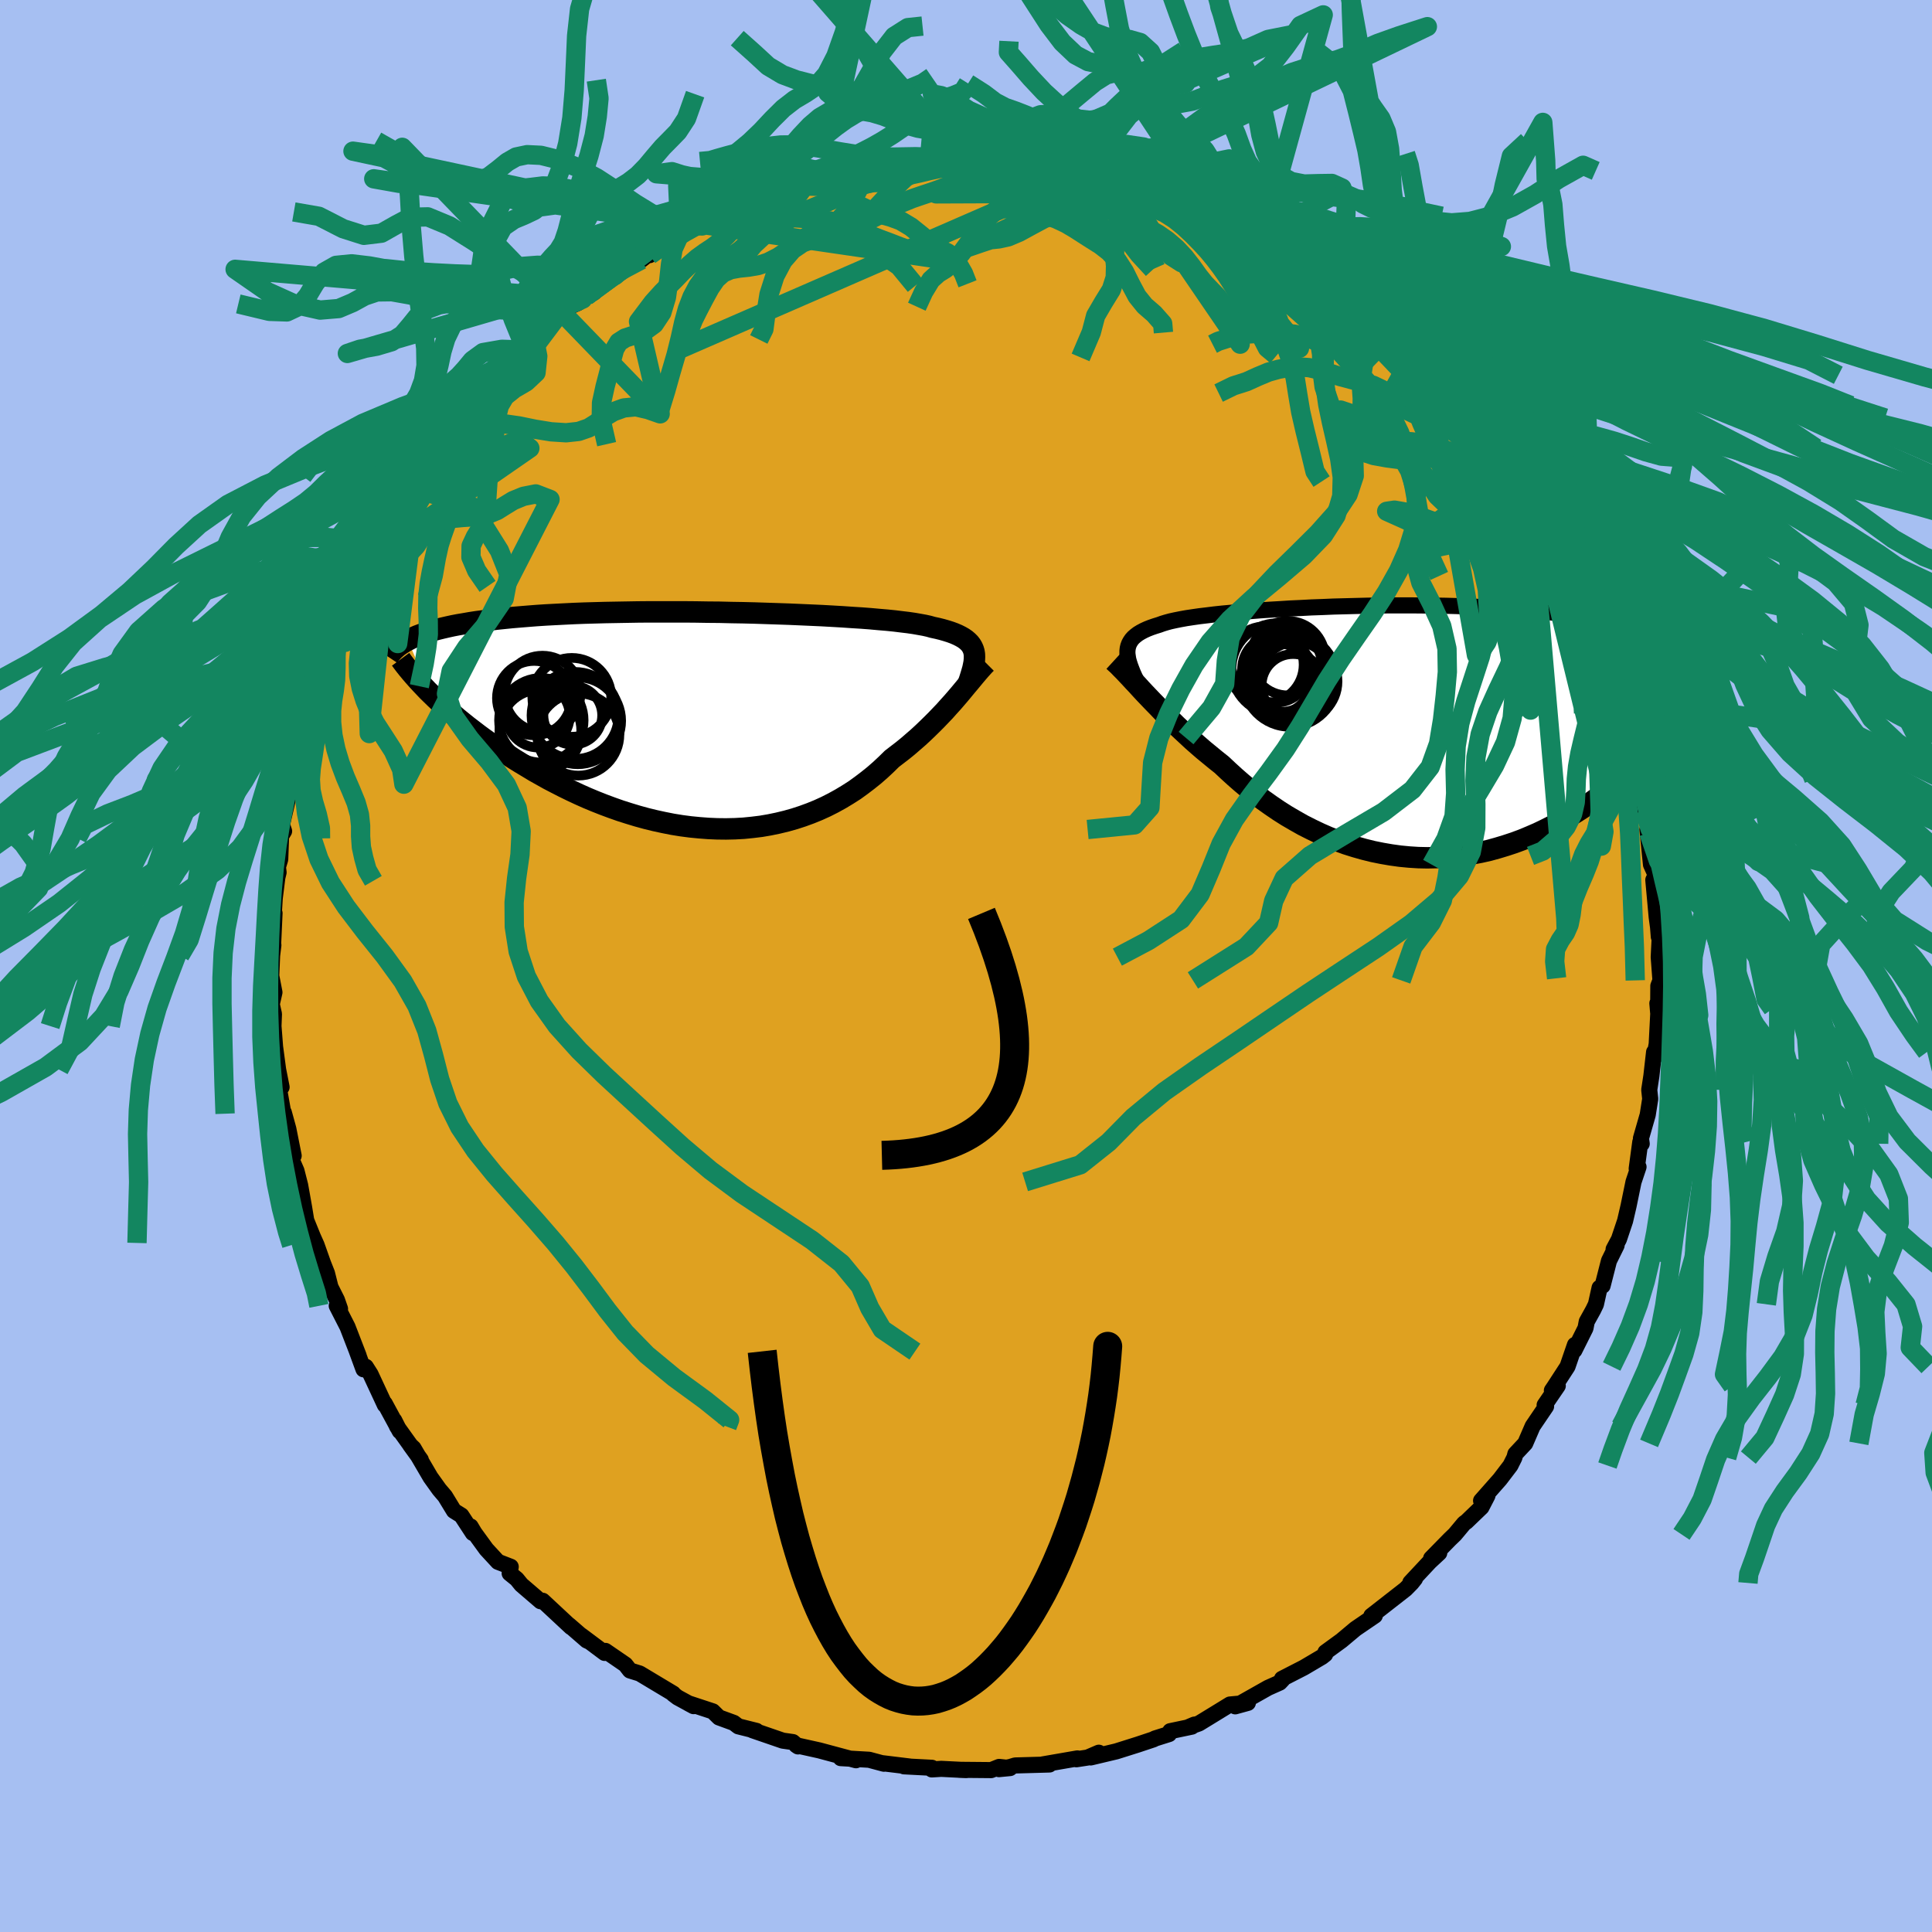 <svg xmlns="http://www.w3.org/2000/svg" width="500" height="500" viewBox="-100 -100 200 200"><defs><clipPath id="c"><path d="m28.01-7.05-.07-.24-.1-.23-.12-.21-.16-.21-.19-.19-.21-.18-.26-.18-.28-.16-.32-.16-.35-.15-.38-.14-.41-.13-.45-.13-.48-.12-.51-.11-.39-.11-.45-.1-.5-.09-.57-.1-.62-.09-.67-.08-.73-.09-.79-.08-.83-.07-.88-.08-.92-.07-.97-.06-1.01-.07-1.04-.06-1.07-.06-1.11-.05-1.13-.05-1.16-.05-1.17-.04-1.19-.04-1.21-.04-1.22-.03-1.22-.02-1.22-.03-1.23-.01-1.22-.02-1.22-.01h-3.6l-1.17.01-1.16.02-1.13.02-1.11.02-1.09.03-1.06.03-1.04.04-1.01.05-.98.05-.95.05-.92.06-.89.07-.86.07-.83.07-.79.08-.77.08-.74.09-.7.09-.68.09-.65.1-.63.11-.6.1-.57.11-.55.12-.52.12-.49.12-.47.13-.45.13-.42.14-.4.14-.37.14-.35.15-.33.15-.31.16 2.46 5.62.41.4.42.4.44.4.46.41.48.41.49.42.52.42.52.42.55.42.56.43.57.42.6.42.61.43.62.42.64.42.66.43.68.42.7.42.71.43.73.41.75.42.77.4.78.4.8.39.81.38.83.37.84.35.86.34.86.32.88.31.88.28.89.27.91.25.9.22.92.2.91.18.93.15.92.12.92.09.92.07.92.04.92.01.91-.02.91-.05.9-.09.9-.11.88-.15.87-.18.87-.21.85-.24.83-.27.82-.3.81-.33.79-.36.77-.39.76-.42.73-.44.72-.46.69-.5.67-.51.66-.53.63-.55.61-.57.59-.58.56-.43.56-.43.54-.44.52-.45.52-.45.5-.46.48-.46.47-.46.45-.45.44-.46.43-.45.4-.45.4-.44.38-.44.36-.42"/></clipPath><clipPath id="b"><path d="M-27.95-8.09v-.27l.03-.27.06-.25.09-.24.12-.22.15-.22.18-.2.22-.19.25-.19.28-.17.32-.17.35-.16.38-.15.41-.14.45-.14.33-.12.39-.12.44-.12.5-.11.55-.11.61-.11.66-.1.7-.1.76-.09.8-.1.85-.09.89-.08.93-.08.96-.08 1-.08 1.03-.07 1.05-.06 1.09-.07 1.1-.05 1.12-.06 1.14-.04 1.16-.05 1.16-.03 1.17-.03 1.18-.03 1.17-.02 1.18-.01H1.6l1.15.01 1.15.01 1.13.02 1.12.03 1.1.04 1.09.04 1.06.05 1.04.06 1.02.06.99.08.97.08.94.08.92.1.88.1.86.11.84.11.8.13.78.12.75.14.73.14.69.14.68.16.65.15.62.17.61.17.57.18.56.18.53.19.5.2.49.2.46.21.44.22.41.22.4.22.37.23.59 6.98-.37.48-.39.49-.4.49-.42.49-.43.5-.45.49-.46.5-.48.5-.5.5-.52.5-.52.49-.55.49-.56.49-.58.49-.59.48-.62.48-.63.48-.65.48-.67.47-.68.46-.71.45-.72.44-.74.43-.76.41-.77.39-.79.38-.81.35-.82.34-.84.31-.85.28-.86.26-.87.24-.89.2-.9.17-.9.15-.92.11-.92.08-.92.04-.94.02-.93-.02-.94-.06-.94-.09-.94-.13-.93-.16-.94-.19-.93-.23-.92-.26-.92-.29-.91-.33-.91-.36-.89-.39-.88-.42-.87-.44-.85-.48-.84-.49-.82-.52-.81-.55-.79-.56-.77-.58-.75-.59-.73-.61-.71-.62-.69-.63-.67-.63-.63-.5-.62-.51-.61-.5-.59-.51-.58-.51-.56-.52-.55-.51-.53-.5-.52-.51-.51-.49-.48-.49-.47-.49-.46-.47-.44-.46-.42-.44"/></clipPath><filter id="a"><feTurbulence baseFrequency=".05" numOctaves="3" result="noise" type="noise"/><feDisplacementMap in="SourceGraphic" in2="noise" scale="2"/></filter></defs><rect width="100%" height="100%" x="-100" y="-100" fill="#A6BFF2"/><path fill="#DFA120" stroke="#000" stroke-linejoin="round" stroke-width="1.667" d="m71.71-.92.18 2.41-.22.57-.02 2.75-.08-.95.12.55-.19 3.68-.28 1.5.01-.68-.28 2.47-.22 1.44.1.94-.26 1.65-.7 2.43.08.56-.15-.17-.37 2.75.19-.18-.52 1.55-.51 2.48-.36 1.55-.64 1.91-.55 1.03.31-.4-.79 1.6-.66 2.58-.31.21-.38 1.71-.28.58-.67 1.21-.13.68-1.15 2.3.06-.57-.77 2.24-1.37 2.11-.25.37.61-.48-1.36 1.99.15.14-1.39 2.05-.77 1.78-1.02 1.09-.1.38-.41.82-1.09 1.43-1.95 2.21.66-.52-.62 1.2-1.56 1.5-.23.16-.96 1.15-.52.5-1.94 1.98.84-.56-.99.92-2 2.14.48-.39-.35.44-.62.63-3.55 2.77.3-.12.06.1-1.92 1.31-.11.08-1.42 1.19-1.66 1.21-.03.22-.33.26-1.88 1.11-2.26 1.16.07.07-.3.32-1.21.54-3.4 1.92 1.31-.36-1.86.17-1.63 1-1.57.96-1.16.41.68-.29-.26.21-2.24.47-.12.3-1.46.46-.16.09-1.62.54-2.22.7-2.65.63.84-.49-1.16.5-1.17.18.11-.09-3.58.62.69.01-3.55.1-.53.16-1.15.22 1.15-.11-1.13-.12-.82.33-3.3-.03.72.03-2.59-.13-.98.06.01-.17-2.89-.15.67.03-2.87-.35.12.05-1.53-.41-2.94-.17 1.41.08.17.14-3.8-1.02-2.21-.49-.18-.05.19.13-.53-.45-1.05-.15-3.14-1.08.42.07-1.88-.47-.47-.36-1.53-.56-.64-.63-2.55-.84.56.3-1.65-.9-.45-.34-.01-.06-3.47-2.08-1-.31-.03-.03-.45-.58-2.07-1.42-.08.21-2.42-1.81.79.62-.22-.1-1.83-1.59.2.21-2.93-2.73-.22.05-1.99-1.71-.48-.59-.73-.59.11-.68-1.32-.51-1.2-1.3-1.23-1.69-.4-.67.23.68-1.19-1.82-.77-.48-.92-1.51-.59-.69-.91-1.27-1.76-3.01-.35-.33 1.1 1.52-2.45-3.42-.3-.66.57 1.12-1.55-2.86.01.15-1.48-3.18-.49-.77-.24.26-.67-1.83.17.43-1.16-3-1.11-2.17.34.31-.32-.92-.67-1.33-.36-1.43-.41-1.04-.67-1.89-.68-1.52.56 1.31-.95-2.34-.22-1.34-.41-2.3-.38-1.49-.42-.97-.16-.41.29-.18-.55-2.77-.47-1.71-.04.13-.6-3.37.41.62-.36-1.82-.34-2.55.09 1.02-.23-2.97.05-1.25-.23-1.01.28-1.23-.33-1.71.09-2.11.13-1.07-.05.42.17-3.73-.07-.04.09-1.49.27-2.16.13-.53-.07-.56.24-.8.09-2.4.31-.51-.22-.67.57-2.46.16-1.42.38.06-.26-1.4.54-1.99.34-.5.36-.74 1.03-4.48-.09.03-.21 1.05 1.2-4.16-.21 1.44.08-.68.99-2.99.46-1.24-.18.51 1.12-3 1.11-2.2-.06-.05.76-1.22.57-1.76 1.27-1.88-.8 1.48 1.3-2.36 1.09-2.46.5-.72-.25.22 1.65-2.01.23-.37.62-1.52 1.18-1.32.27.03.52-1.3.71-.67.49-1.13 1.61-1.83.25-.12 1.28-1.32.27-.31-.15-.06 1.3-1.52 1.71-1.61 1.53-1.15.34-.81.55-.32 1.13-1.2-.72.84 3.41-3.08.72-.32.46-.39 1.03-.73-.68.43.8-.36 1.91-1.83.29.05 2.74-1.63 1.22-.97-.38.49 1.7-1.14-.18-.11 1.62-.94 2.06-1.02.24.19-.37-.12 2.08-.66 1.33-.72-.22-.19 1.09-.43.72-.12 3.03-.86 1.68-.73-.56.38 1.83-.69 2.85-.7-1.18.07 2.11-.32.86-.07.96-.27 2.14-.39-.67.24 1.19-.33 2.28-.08.83-.35 1.49.07.64-.1.87-.02.65-.17 1.97.31-.1-.23 1.74.11 1.94-.1-1.04.02 2.2.09.95.16 2.01.27.75.15 2.3.35 1.76.41-.42-.28.96.45.48.22 1.58.36 2.02.67 1.64.19-.74-.43 2.99 1.07-1.94-.56 3.47 1.38 1.96.94-.44-.52 2.66 1.2.31.05-1.29-.21 2.56.94 1.34.63-.71-.09 3.3 1.45.06.25 1.07.53 1.83 1.13.97.57-1.15-.7 2.7 1.98.12-.04-.06-.12 2.61 2.49-.18-.72.44.63 3.5 2.89-1.21-1.11 1.29 1.28L46.88-63l-.26.3-.18-.71 1.21 1.71.79.55 1.99 2.58.1-.22.79.77 1.11 1.35-.15-.06 1.66 1.67 1.03 1.44.03.36 2.23 3.35.78.55-.7-.79.8 1.44-.4-.18 1.3 2.08.63 1.29 1.56 2.23-.7-.78.81.98 1.39 2.71-.04.18.93 2.12-.53-1.08.19.62 1.84 3.37v.43l1.39 4.05.1-.4.3.77.21 1.13.15.52.43.95.86 2.4.19 1.72-.08-.64.95 3.76-.13.22.17.93.34 1.32.28 1.91.34.93.38 1.78-.29-.4-.14-.34.37 3.63.49 1.09-.25.5.35 3.85.32 2.36-.31-2.98.21 2.66.09.06-.1 2.04.18 2.41" filter="url(#a)"/><path fill="#fff" d="M-27.95-8.09v-.27l.03-.27.06-.25.09-.24.12-.22.15-.22.18-.2.22-.19.25-.19.28-.17.32-.17.35-.16.38-.15.41-.14.45-.14.33-.12.39-.12.44-.12.5-.11.55-.11.61-.11.66-.1.7-.1.76-.09.8-.1.85-.09.89-.08.93-.08.96-.08 1-.08 1.03-.07 1.05-.06 1.09-.07 1.1-.05 1.12-.06 1.14-.04 1.16-.05 1.16-.03 1.17-.03 1.18-.03 1.17-.02 1.18-.01H1.6l1.15.01 1.15.01 1.13.02 1.12.03 1.1.04 1.09.04 1.06.05 1.04.06 1.02.06.99.08.97.08.94.08.92.1.88.1.86.11.84.11.8.13.78.12.75.14.73.14.69.14.68.16.65.15.62.17.61.17.57.18.56.18.53.19.5.2.49.2.46.21.44.22.41.22.4.22.37.23.59 6.98-.37.48-.39.49-.4.49-.42.49-.43.5-.45.49-.46.5-.48.5-.5.5-.52.5-.52.49-.55.49-.56.49-.58.49-.59.48-.62.48-.63.48-.65.48-.67.47-.68.46-.71.45-.72.44-.74.43-.76.41-.77.39-.79.38-.81.35-.82.34-.84.31-.85.28-.86.26-.87.24-.89.2-.9.17-.9.15-.92.11-.92.08-.92.04-.94.02-.93-.02-.94-.06-.94-.09-.94-.13-.93-.16-.94-.19-.93-.23-.92-.26-.92-.29-.91-.33-.91-.36-.89-.39-.88-.42-.87-.44-.85-.48-.84-.49-.82-.52-.81-.55-.79-.56-.77-.58-.75-.59-.73-.61-.71-.62-.69-.63-.67-.63-.63-.5-.62-.51-.61-.5-.59-.51-.58-.51-.56-.52-.55-.51-.53-.5-.52-.51-.51-.49-.48-.49-.47-.49-.46-.47-.44-.46-.42-.44" filter="url(#a)" transform="translate(44.66 -24.25)"/><path fill="#fff" d="m28.01-7.05-.07-.24-.1-.23-.12-.21-.16-.21-.19-.19-.21-.18-.26-.18-.28-.16-.32-.16-.35-.15-.38-.14-.41-.13-.45-.13-.48-.12-.51-.11-.39-.11-.45-.1-.5-.09-.57-.1-.62-.09-.67-.08-.73-.09-.79-.08-.83-.07-.88-.08-.92-.07-.97-.06-1.01-.07-1.04-.06-1.07-.06-1.11-.05-1.13-.05-1.16-.05-1.17-.04-1.19-.04-1.21-.04-1.22-.03-1.22-.02-1.22-.03-1.23-.01-1.22-.02-1.22-.01h-3.6l-1.17.01-1.16.02-1.13.02-1.11.02-1.09.03-1.06.03-1.04.04-1.01.05-.98.05-.95.05-.92.06-.89.07-.86.07-.83.07-.79.08-.77.08-.74.09-.7.09-.68.09-.65.1-.63.11-.6.1-.57.11-.55.12-.52.12-.49.12-.47.13-.45.13-.42.14-.4.14-.37.14-.35.15-.33.15-.31.16 2.46 5.62.41.4.42.4.44.4.46.41.48.41.49.42.52.42.52.42.55.42.56.43.57.42.6.42.61.43.62.42.64.42.66.43.68.42.7.42.71.43.73.41.75.42.77.4.78.4.8.39.81.38.83.37.84.35.86.34.86.32.88.31.88.28.89.27.91.25.9.22.92.2.91.18.93.15.92.12.92.09.92.07.92.04.92.01.91-.02.91-.05.9-.09.9-.11.88-.15.87-.18.87-.21.85-.24.83-.27.82-.3.81-.33.79-.36.77-.39.76-.42.73-.44.72-.46.69-.5.67-.51.66-.53.63-.55.61-.57.59-.58.56-.43.56-.43.54-.44.52-.45.52-.45.5-.46.48-.46.47-.46.45-.45.44-.46.43-.45.4-.45.4-.44.38-.44.36-.42" filter="url(#a)" transform="translate(-27.18 -25.47)"/><g fill="none" stroke="#000" transform="translate(44.66 -24.25)"><path stroke-linejoin="round" stroke-width="1.667" d="m-26.54-4.34-.23-.46-.22-.45-.2-.42-.18-.4-.15-.38-.14-.37-.11-.34-.09-.32-.05-.31-.04-.3v-.27l.03-.27.06-.25.09-.24.12-.22.15-.22.18-.2.22-.19.25-.19.28-.17.32-.17.35-.16.38-.15.41-.14.45-.14.33-.12.39-.12.44-.12.5-.11.55-.11.61-.11.66-.1.7-.1.76-.09.8-.1.85-.09.89-.08.93-.08.96-.08 1-.08 1.03-.07 1.05-.06 1.09-.07 1.1-.05 1.12-.06 1.14-.04 1.16-.05 1.16-.03 1.17-.03 1.18-.03 1.17-.02 1.18-.01H1.6l1.15.01 1.15.01 1.13.02 1.12.03 1.1.04 1.09.04 1.06.05 1.04.06 1.02.06.99.08.97.08.94.08.92.1.88.1.86.11.84.11.8.13.78.12.75.14.73.14.69.14.68.16.65.15.62.17.61.17.57.18.56.18.53.19.5.2.49.2.46.21.44.22.41.22.4.22.37.23.35.24.34.25.31.24.29.26.27.25.26.27.23.26.22.28.2.27.19.28" filter="url(#a)"/><path stroke-linejoin="round" stroke-width="2.222" d="m-29.37-7.33.24.22.26.24.27.28.3.3.31.33.33.35.35.38.37.39.38.42.4.43.42.44.44.46.46.47.47.49.48.49.51.49.52.51.53.5.55.51.56.52.58.51.59.51.61.5.62.51.63.5.67.63.69.63.71.62.73.61.75.59.77.58.79.56.81.55.82.52.84.49.85.48.87.44.88.42.89.39.91.36.91.33.92.29.92.26.93.23.94.19.93.16.94.13.94.09.94.06.93.02.94-.02.92-.04.92-.08.92-.11.9-.15.9-.17.89-.2.87-.24.86-.26.85-.28.84-.31.82-.34.81-.35.79-.38.77-.39.76-.41.74-.43.72-.44.71-.45.68-.46.67-.47.65-.48.63-.48.62-.48.59-.48.58-.49.56-.49.55-.49.52-.49.52-.5.5-.5.48-.5.46-.5.45-.49.43-.5.42-.49.4-.49.39-.49.37-.48.35-.47.34-.47.32-.46.31-.46.29-.45.28-.45.27-.44.25-.43.23-.42.23-.42" filter="url(#a)"/><circle cx="-11.348" cy="-7.614" r="3.852" clip-path="url(#b)" filter="url(#a)"/><circle cx="-10.803" cy="-4.789" r="3.256" clip-path="url(#b)" filter="url(#a)"/><circle cx="-11.128" cy="-5.369" r="4.854" clip-path="url(#b)" filter="url(#a)"/><circle cx="-13.678" cy="-6.944" r="3.97" clip-path="url(#b)" filter="url(#a)"/><circle cx="-11.963" cy="-5.574" r="3.51" clip-path="url(#b)" filter="url(#a)"/><circle cx="-12.463" cy="-6.514" r="4.71" clip-path="url(#b)" filter="url(#a)"/><circle cx="-10.328" cy="-5.209" r="4.126" clip-path="url(#b)" filter="url(#a)"/><circle cx="-12.538" cy="-5.489" r="3.69" clip-path="url(#b)" filter="url(#a)"/><circle cx="-10.808" cy="-5.184" r="4.224" clip-path="url(#b)" filter="url(#a)"/><circle cx="-12.588" cy="-6.499" r="3.49" clip-path="url(#b)" filter="url(#a)"/></g><g fill="none" stroke="#000" transform="translate(-27.18 -25.47)"><path stroke-linejoin="round" stroke-width="2.222" d="m27.42-3.8.14-.41.12-.38.11-.37.1-.35.07-.33.06-.31.03-.3.01-.28-.01-.27-.04-.25-.07-.24-.1-.23-.12-.21-.16-.21-.19-.19-.21-.18-.26-.18-.28-.16-.32-.16-.35-.15-.38-.14-.41-.13-.45-.13-.48-.12-.51-.11-.39-.11-.45-.1-.5-.09-.57-.1-.62-.09-.67-.08-.73-.09-.79-.08-.83-.07-.88-.08-.92-.07-.97-.06-1.01-.07-1.04-.06-1.07-.06-1.11-.05-1.13-.05-1.16-.05-1.17-.04-1.19-.04-1.21-.04-1.22-.03-1.22-.02-1.22-.03-1.23-.01-1.22-.02-1.22-.01h-3.6l-1.17.01-1.16.02-1.13.02-1.11.02-1.09.03-1.06.03-1.04.04-1.01.05-.98.05-.95.05-.92.06-.89.07-.86.07-.83.07-.79.08-.77.08-.74.09-.7.09-.68.09-.65.1-.63.11-.6.1-.57.11-.55.12-.52.12-.49.12-.47.13-.45.13-.42.14-.4.14-.37.14-.35.15-.33.15-.31.16-.29.15-.26.17-.25.16-.23.17-.2.17-.19.17-.17.18-.16.18-.14.19-.12.18" filter="url(#a)"/><path stroke-linejoin="round" stroke-width="2.222" d="m29.27-5.88-.2.2-.22.24-.24.27-.25.29-.27.32-.28.34-.3.36-.32.38-.33.4-.34.41-.36.42-.38.44-.4.44-.4.45-.43.45-.44.46-.45.45-.47.46-.48.46-.5.46-.52.45-.52.45-.54.44-.56.43-.56.43-.59.58-.61.57-.63.55-.66.53-.67.51-.69.5-.72.46-.73.44-.76.42-.77.39-.79.36-.81.33-.82.3-.83.27-.85.24-.87.21-.87.18-.88.15-.9.11-.9.09-.91.05-.91.02-.92-.01-.92-.04-.92-.07-.92-.09-.92-.12-.93-.15-.91-.18-.92-.2-.9-.22-.91-.25-.89-.27-.88-.28-.88-.31-.86-.32-.86-.34-.84-.35-.83-.37-.81-.38-.8-.39-.78-.4-.77-.4-.75-.42-.73-.41-.71-.43-.7-.42-.68-.42-.66-.43-.64-.42-.62-.42-.61-.43-.6-.42-.57-.42-.56-.43-.55-.42-.52-.42-.52-.42-.49-.42-.48-.41-.46-.41-.44-.4-.42-.4-.41-.4-.4-.39-.37-.39-.36-.38-.34-.37-.33-.37-.31-.36-.3-.36-.28-.35-.26-.34-.25-.34" filter="url(#a)"/><circle cx="-17.115" cy="-.422" r="3.276" clip-path="url(#c)" filter="url(#a)"/><circle cx="-13.29" cy="-.467" r="4.506" clip-path="url(#c)" filter="url(#a)"/><circle cx="-13.525" cy="-.482" r="3.04" clip-path="url(#c)" filter="url(#a)"/><circle cx="-17.525" cy="-2.262" r="3.85" clip-path="url(#c)" filter="url(#a)"/><circle cx="-16.78" cy=".033" r="4.376" clip-path="url(#c)" filter="url(#a)"/><circle cx="-12.955" cy="1.503" r="4.256" clip-path="url(#c)" filter="url(#a)"/><circle cx="-13.015" cy=".088" r="4.496" clip-path="url(#c)" filter="url(#a)"/><circle cx="-13.63" cy="-2.342" r="4.082" clip-path="url(#c)" filter="url(#a)"/><circle cx="-16.665" cy="-2.722" r="3.932" clip-path="url(#c)" filter="url(#a)"/><circle cx="-16.885" cy="1.093" r="4.236" clip-path="url(#c)" filter="url(#a)"/></g><g fill="none" stroke="#138660" stroke-linejoin="round" stroke-width="2"><path d="m70.68-13.79 1.01.6.88 1.5.97 1.63 1.33 1.58 1.5 1.44 1.41 1.23 1.16 1.06.95 1.03.87 1.12.92 1.29 1 1.44.99 1.49.77 1.45.39 1.36.03 1.34-.12 1.47.03 1.68.4 1.5 1.44.42M-27.54-83.28l1.07-.1.8-.24 1.03-.29 1.27-.33 1.4-.33 1.42-.27 1.37-.15 1.33-.01 1.28.12 1.24.19 1.19.21 1.15.2 1.11.18 1.09.16 1.08.11 1.09.07 1.12.02 1.14-.02 1.13-.02 1.08.04.99.17.95.28 1.03.24 1.47.19-2.62-.14.89-.05 1.01.02 1 .01h1l.98.01.97.03 1.03.07 1.13.12 1.24.15 1.32.19 1.36.21 1.29.21 1.08.18.74.15.63.24L-2.33-83l.9-.6 1.05-.14 1.04-.24 1.04-.37 1.06-.58 1.12-.84 1.2-.98 1.29-.86 1.35-.51 1.36-.08 1.31.22 1.24.3 1.17.13 1.15-.15 1.19-.44 1.3-.64 1.44-.75 1.49-.76 1.42-.61 1.16-.33.78-.14-.34-1.02" filter="url(#a)"/><path d="m-3.84-82.88.49-5.54.82-.11.98 1.43 1.03 1.27 1.05.64 1.06.05 1.06-.31 1.09-.45 1.16-.44 1.26-.44 1.39-.54 1.48-.79 1.53-1.08 1.47-1.23 1.33-1.1 1.16-.73 1.07-.26 1.18.02 1.51-.09 1.99-.68 2.29-1.47m-26.4 11.85-1.26.54-1.2.75-1.09 1.04-.94 1.03-.86.93-.85.88-.86.79-.91.62-.94.42-1 .26-1.03.17-1.07.21-1.07.38-1.04.71-.98 1.13-.84 1.58-.61 1.91-.32 1.98-.21 1.62-.53 1.07" filter="url(#a)"/><path d="m-5.33-82.95 1.14-.08.89-.24.85-.27.9-.23.95-.22.99-.23 1-.22.99-.18.99-.13 1.03-.08 1.12-.07 1.25-.08 1.37-.04 1.46.09 1.83.05-16.76 1.93-1.07 1.02-1.19.71-1.05.12h-.96l-.93.18-.93.4-.94.51-.97.5-.99.43-1.04.41-1.07.44-1.11.52-1.14.62-1.16.71-1.12.81-.96.89-.71.85-.55.68-.71.79" filter="url(#a)"/><path d="m-8.44-82.52 1.72-.39 1.28-.23 1.07-.27.96-.32.94-.29.94-.21.98-.09 1 .01 1.01.04 1.03.03 1.07-.03 1.13-.11 1.21-.18 1.29-.24 1.36-.23 1.36-.2 1.28-.11 1.13-.01.98.08.9.12 1.01.08 1.36.02 1.84.27-47.8 20.82.5-.92.27-1 .4-1.01.53-1.06.59-1.13.6-1.1.63-.92.7-.63.8-.35.88-.16.95-.1 1-.17 1.04-.34 1.06-.54 1.06-.71 1.05-.79 1.03-.73 1.04-.56 1.02-.41.98-.52.9-.97.85-1.62.98-1.82 1.57-.91" filter="url(#a)"/><path d="M-12.06-81.77h-1.03l-1.07-.19-1.14-.36-1.22-.29-1.26-.04-1.28.18-1.3.3-1.33.3-1.31.21-1.23.09h-1.14l-1.08-.03-1.04-.03-.99-.07-.92-.2-1.04-.33-1.6.22 15.34 1.26-.94 1.29-1 .18-1.24.24-1.29.45-1.13.62-.94.73-.79.81-.72.79-.73.68-.75.57-.79.52-.8.58-.79.69-.77.75-.71.74-.67.67-.71.71-.94 1.04-1.49 1.98 2.16 9.3.66-2.14.54-1.92.53-1.81.43-1.73.35-1.59.39-1.42.48-1.25.58-1.09.66-.93.7-.75.75-.57.76-.47.78-.47.79-.57.8-.74.86-.94.98-1.13 1.05-1.23 1.01-1.14.84-.81 1.1-.64" filter="url(#a)"/><path d="m-16.7-80.75 1.72.05 1.02.51 1 .5 1.05.52 1.06.54 1.03.48 1 .35 1.01.27 1.04.38 1.07.64 1.07.86 1 .85.91.59.83.4.82.71.81 1.41.42 1.07m-5.41.2-1.67-2.03-.99-.69-.85-.49-.96-.8-1.05-.98-1.07-.82-1.04-.51-1.04-.25-1.09-.19-1.19-.32-1.29-.52-1.39-.58-1.54-.34-1.67.04-1.31.17" filter="url(#a)"/><path d="m-24.27-78.11-.15-1.52.7-.9 1.22-.51 1.42-.29 1.41-.18 1.33-.18 1.23-.25 1.16-.31 1.1-.35 1.06-.37 1.04-.4 1.01-.43 1.01-.48 1.01-.52 1.04-.59 1.07-.67 1.11-.76 1.11-.85 1.07-.85 1.02-.74.98-.52 1.01-.33.99-.41.53-.85M-25.6-77.39l-1.49-.21-.86-.12-.84.25-1.03.25-1.25-.09-1.47-.58-1.7-1.04-1.92-1.31-2.06-1.34-2.08-1.12-1.96-.79-1.74-.43-1.43-.07-1.14.24-.92.53-.88.72-1.01.77-1.31.61-1.66.22-2.01-.44-2.31-1.24-2.45-1.74-1.91-1.08" filter="url(#a)"/><path d="m-27.68-76.73 1.4-1.3 1.08-.47.85-.63.84-1.02.96-1.2 1.12-1.03 1.23-.72 1.25-.48 1.22-.47 1.15-.62 1.06-.81 1.01-.97.97-1.05.97-1.08.96-1.18.93-1.38.95-1.67 1.05-1.83 1.24-1.6 1.42-.9 1.52-.16" filter="url(#a)"/><path d="m-27.31-76.61-1.48-1.78-1.13.7-1.1.66-1.24-.03-1.42-.56-1.61-.75-1.77-.74-1.88-.69-1.86-.57-1.66-.34-1.36-.04-1.14.14-1.13.12-1.33-.1-1.62-.29-1.78-.29-1.77-.1-1.7-.03-1.76-.31-2.13-.94-2.65-1.43-2.63-.37 36.15 7.74-.86-.03-1.47-.17-1.46-.29-1.42-.48-1.55-.82-1.73-.99-1.74-.75-1.58-.18-1.33.39-1.13.64-1.09.52-1.16.16-1.34-.22-1.57-.48-1.82-.59-1.99-.59-2.01-.48-1.81-.3-1.55-.1-1.34.09-1.41.26-2.64-.47 34 4.88.42-.14 1.05-.1 1.09.03 1.02-.08 1.05-.24 1.15-.26 1.26-.14h1.32l1.31.09 1.25.09 1.18.09 1.12.14 1.09.27 1.07.38 1.04.44 1.02.41.97.38.97.36 1.03.4 1.13.41 1.19.42 1.19.39-24.16-3.53.03-.5.38-.77.74-.62.88-.51.94-.49 1.01-.53 1.12-.59 1.19-.64 1.22-.69 1.2-.73 1.16-.75 1.11-.79 1.06-.83 1.03-.83 1.02-.81 1.01-.73 1.02-.62 1.03-.52 1.07-.47 1.14-.51 1.23-.59 1.28-.57 1.21-.5.93-.64m-26.07 16.25-.71 1.55-.27 1.59-.18 1.66-.24 1.75-.48 1.59-.79 1.19-1.01.74-1.07.4-.92.3-.67.43-.42.71-.28 1.03-.31 1.32-.4 1.53-.37 1.69-.03 1.83.56 2.45" filter="url(#a)"/><path d="m-29.61-75.78-.23-5.01.81-.15 1.02.45.92-.16.8-.78.79-1.03.9-.97 1.06-.9 1.16-.96 1.18-1.13 1.15-1.23 1.14-1.13 1.15-.89 1.15-.68 1.13-.76 1.05-1.21.96-1.87.87-2.46.74-2.61.6-1.94.84-.68-2.73 12.71-1.01.75-1 .59-.97.83-1.01 1.07-1.04 1.21-1.09 1.18-1.15 1.05-1.2.84-1.19.61-1.12.45-1.01.4-.88.5-.79.65-.74.64-.82.37-1.03.05-1.28.33-.75 2.81m-2.36 1.73-1.97 1.04-1.36.68-1.13.37-1.03.06-1.01-.13-1.03-.08-1.06.13-1.09.38-1.12.51-1.18.48-1.27.36-1.39.23-1.51.13-1.63.1-1.66.14-1.55.28-1.28.49-.95.74-.74.92-.79.93-1.13.73-1.55.46-1.72.31-1.3.44 27.71-8.07-1.3-.76-1.06.35-.96.08-.97-.23-1.08-.28-1.25-.18-1.41-.04-1.45.11-1.36.25-1.25.3-1.26.23-1.46.06-1.78-.06-2.16-.11-2.42-.16-2.26-.24-.93-.04" filter="url(#a)"/><path d="m-39.33-69.34.98-.77 1.19-.94 1.21-.96 1.14-.96.99-.91.84-.87.78-.85.77-.81.83-.73.87-.65.88-.57.84-.56.79-.62.77-.71.73-.76.73-.77.85-.7 1.25-.68 2.1-1.16" filter="url(#a)"/><path d="m-69.58-78.06 2.59.45 2.52 1.29 2.14.68 1.81-.22 1.52-.86 1.49-.79 1.79-.04 2.24.93L-50.9-75l2.7 1.8 2.59 1.54 2.34 1.1 1.92.65 1.35.28.7.05-.03.24m-36 .8 3.21.77 1.82.06 1.23-.58.91-1.07.79-1.32.92-1.15 1.24-.7 1.6-.16 1.86.22 2.02.37 2.09.37 2.14.34 2.19.43 2.22.62 2.19.83 2.03.85 1.81.56 1.61.1 1.56-.28 1.41-.4.8-.36-35.98-3.08 3.33 2.31 2.99 1.35 2.48.56 1.92-.16 1.44-.61 1.24-.68 1.28-.43 1.55-.02 1.86.33 2.11.5 2.18.46 2.09.33 1.88.19 1.59.08 1.3-.09 1.09-.34 1.19-.55 1.79-.33 2.21.57" filter="url(#a)"/><path d="m-28.04-90.25-.9 2.52-.89 1.36-.79.81-.79.8-.83.97-.85 1.02-.89.91-.95.73-1.02.62-1.08.68-1.05.9-.93 1.21-.75 1.43-.54 1.46-.37 1.33-.26 1.18-.23 1.16-.4 1.31-.86 1.73-1.85 2.87" filter="url(#a)"/><path d="m-55.76-38.18.61-2.24.32-1.82.29-1.31.34-1.08.37-1.04.41-1.02.45-1.02.44-1.02.39-1.06.33-1.14.28-1.24.27-1.28.3-1.28.38-1.18.49-1.03.6-.88.7-.79.79-.84.83-.99.81-1.21.71-1.32.61-1.21.63-.96.86-.95" filter="url(#a)"/><path d="m-49.53-39.3-1.12-1.62-.6-1.4.02-1.17.44-.94.55-.88.39-1.01.19-1.18.08-1.3.09-1.32.17-1.33.22-1.32.2-1.35.15-1.37.15-1.31.29-1.19.58-.98.97-.78 1.22-.71 1.03-.97.18-1.7-.35-1.76m0 0-1.45-4.1.7-1.14.97-1.19.86-1.19.76-.88.64-.68.51-.83.41-1.22.42-1.64.52-1.95.64-2.08.67-2.09.54-2.07.32-1.99.18-1.88-.28-1.88" filter="url(#a)"/><path d="m-45.57-63.76-1.28-3.13-1.11-3.11-.74-2.93.02-2.21.76-1.37 1.11-.76 1.14-.48.97-.46.8-.64.71-.93.7-1.32.67-1.78.59-2.26.43-2.66.24-2.85.13-2.86.12-2.78.31-2.78.81-2.78 1.67-2.74" filter="url(#a)"/><path d="m-45.57-63.76-1.39 1.28-1.19 1.25-.86 1.05-.57.95-.4.97-.37 1.05-.38 1.13-.38 1.21-.38 1.24-.37 1.19-.41 1.07-.5.93-.55.88-.49.97-.33 1.18-.23 1.3-.3 1.11-.13.47 9.23-19.23-2.48-.08-1.95.34-1.1.8-.71.86-.68.75-.79.69-.88.7-.97.7-1.07.65-1.16.53-1.21.45-1.2.44-1.14.53-1.06.65-1.03.74-1.03.74-1.08.63-1.14.52-1.15.73-1.27 1.67" filter="url(#a)"/><path d="m-47.1-62.61-1.38 1.39-.89.99-.64.75-.6.69-.65.75-.71.83-.73.9-.72.93-.68.92-.66.91-.64.9-.63.9-.63.92-.64.94-.63.95-.62.97-.62 1.02-.62 1.11-.62 1.16-.57 1.06-.47.79-.7 1 12.19-17.59-.23.89-.43 1.13-.57 1.13-.56 1.17-.5 1.18-.42 1.15-.36 1.13-.3 1.15-.27 1.18-.25 1.2-.23 1.22-.23 1.22-.24 1.22-.26 1.21-.28 1.21-.26 1.22-.22 1.22-.13 1.25-.02 1.3.05 1.35.01 1.36-.16 1.37-.27 1.67-.5 2.33" filter="url(#a)"/><path d="m-49.96-59.42.31-.6.93-1.08 1.08-1.16.98-1.1.82-1.01.71-.95.7-.95.74-.97.79-.98.8-.94.75-.86.67-.75.62-.68.63-.71.71-.84.88-1.03 1.05-1.17 1.16-1.12.99-.87.1-.41-30.56 40.67.76-1.5.56-1.05.57-1.06.58-1.08.58-1.06.6-1.06.61-1.08.63-1.08.64-1.06.64-1.02.64-.99.65-.96.65-.93.66-.92.66-.88.66-.87.68-.88.71-.91.75-.94.81-.95.81-.89.76-.77.53-.55" filter="url(#a)"/><path d="m-51.76-57.67-.89 1.79-.79 1.11-.7.88-.61.84-.58.88-.58.93-.61.95-.64.95-.63.97-.61.99-.58 1.05-.54 1.1-.51 1.15-.48 1.15-.46 1.14-.46 1.13-.49 1.15-.52 1.2-.54 1.3-.57 1.47-.54 1.46-.21.58 9.21-19.24-1.38-.38-1.32.31-.7.99-.38 1.25-.36 1.22-.52 1.11-.7 1-.86.93-.95.87-.99.84-1 .83-1.03.85-1.07.9-1.12.95-1.15 1.05-1.12 1.14-1.01 1.2-.85 1.22-.86 1.37-1.01 2.29" filter="url(#a)"/><path d="m-40.53-69.32-1.21 1.01-1.25 1.14-.92.9-.75.78-.73.78-.82.85-.9.93-.92.96-.89.93-.79.88-.72.81-.68.79-.69.83-.72.9-.73.97-.69.99-.6.95-.48.78-.34.37" filter="url(#a)"/><path d="m-55.36-52.77-.79 1.33-.67 1.13-.55 1.07-.4 1.09-.26 1.19-.15 1.32-.12 1.41-.09 1.42-.05 1.38v1.34l-.01 1.34-.07 1.29-.1 1.22v1.25l-.21 1.61 2.29-18.07 1.02-.75.85-.48.94-.43 1.03-.49.99-.63.87-.75.86-.67.99-.41 1.24-.06 1.48.21 1.65.34 1.67.27 1.55.1 1.3-.14 1.04-.36.84-.53.79-.59.91-.55 1.1-.4 1.24-.12 1.26.29 1.26.44-26.7-27.59.5 2.31.25 2.71.17 3.05.27 3.17.32 2.9.33 2.48.34 2.18.25 1.99.03 1.8-.26 1.56-.49 1.33-.65 1.11-.72.89-.58.84.24 1.53 1.82 3.45-15.05 22.3.41.19.56-.36.56-.73.51-.9.47-1.04.48-1.16.53-1.24.58-1.3.6-1.33.62-1.34.63-1.29.66-1.22.73-1.1.82-.98.91-.89.95-.86.94-.89.85-.94.74-.94.67-.93.64-.91.62-.98.57-1.16" filter="url(#a)"/><path d="m-83.42-36.36 1.03-1.2 1.56-1.39 1.18-1.38 1.23-1.26 1.51-1.1 1.68-.99 1.62-.94 1.45-.92 1.34-.87 1.28-.81 1.21-.82 1.1-.91.99-.98 1.01-.93 1.15-.73 1.33-.45 1.67-.11 2.33.45 2.21.25m126 31.19-.01-1.09-.2-1.47-.11-1.44-.05-1.44.08-1.45.28-1.46.54-1.49.69-1.53.65-1.58.38-1.62.04-1.67-.22-1.7-.26-1.72-.07-1.7.25-1.66.53-1.67.7-1.84.76-2.24.72-2.71.34-2.53-5.04 34.01.14-1.15.26-1.63.03-1.48-.26-1.36-.3-1.3-.17-1.28-.02-1.24.04-1.23.02-1.28-.04-1.41-.1-1.57-.14-1.67-.21-1.64-.27-1.49-.3-1.28-.25-1.18-.18-1.24-.14-1.42-.19-1.48-.15-1.14.73-.34" filter="url(#a)"/><path d="m-58.79-47.77-.29 1.43.29 2.17.26 1.87-.2 1.3-.6.94-.69.92-.58 1.06-.43 1.23-.33 1.34-.3 1.39-.27 1.38-.17 1.37-.07 1.34.05 1.28.12 1.11.16 1.15.07 2.43 2.48-22.99-1.07 1.97-1.28.91-2.01.06-2.56-.26-2.32.01-1.56.63-.8 1.22-.46 1.51-.53 1.53-.74 1.38-.9 1.23-.97 1.1-.99 1-1.07.88-1.16.77-1.25.76-1.37.84-1.65 1-2.24 1.12-2.82.91-2.12.43 29.87-19 .06-.81-.55-1.57-.51-1.85-.11-1.66.31-1.33.61-1.03.8-.82.9-.72.91-.76.83-.89.66-1.08.49-1.26.34-1.38.3-1.41.41-1.35.6-1.24.81-1.19.87-1.25.74-1.4.49-1.56.24-1.64.22-1.58.58-1.67 1.61-3.23" filter="url(#a)"/><path d="m-60.38-44.59.92-1.62.63-.94.54-.82.6-.85.68-.87.74-.83.76-.78.76-.73.77-.68.8-.68.87-.69.92-.73.95-.72.93-.66.85-.58.62-.37m-13.64 14.91-.52-.75-1.5.18-1.22.76-.67 1.2-.43 1.42-.5 1.44-.7 1.33-.93 1.19-1.07 1.04-1.09.94-.99.91-.85.9-.71.95-.64 1.01-.63 1.12-.66 1.21-.7 1.29-.7 1.33-.68 1.3-.67 1.21-.76 1.1-.93 1.04-1.05 1.26-1.25 2.01" filter="url(#a)"/><path d="m-61.68-42.23-.27-.6-1.07.41-1.19.76-1.16.89-1.13.98-1.14 1.06-1.13 1.1-1.02 1.12-.82 1.17-.6 1.19-.49 1.14-.61.99-.89.79-1.15.66-1.21.72-1.05 1.13-.93 1.74-1.43 1.44" filter="url(#a)"/><path d="m-60.88-43.71-2.33.82-1.52.92-.74 1.22-.84 1.19-1.23 1.06-1.42.96-1.41.94-1.4.89-1.52.78-1.74.6-1.92.46-1.98.42-2.05.48-2.27.58-2.72.69-3.13.79-2.97.92-1.97 1.17-1.36 1.75" filter="url(#a)"/><path d="m-60.88-43.71.02.27.94-.76 1.12-.88.9-.9.65-.95.54-.98.57-.95.69-.84.83-.69.95-.53 1.05-.41 1.1-.37 1.09-.43 1.03-.55.93-.65.86-.6.87-.34.88.09.71.58-17 11.77-2.93-.02-3.42-.56-2.06.37-.79 1.32-.3 1.68-.65 1.5-1.36 1.06-1.93.68-2.04.49-1.78.53-1.38.68-1.07.85-.94 1.06-1.01 1.25-1.22 1.38-1.52 1.37-1.75 1.27-1.81 1.28-2.89 1.03m30.85-17.22-.83 1.28-1.26.74-1.18.89-.88 1.19-.65 1.36-.62 1.33-.79 1.16-1.08.94-1.37.73-1.5.62-1.42.64-1.16.8-.81 1.05-.48 1.28-.29 1.45-.23 1.49-.32 1.43-.52 1.3-.79 1.17-1.09 1.09-1.3 1.1-1.25 1.16-.75 1.11-.23.78m20.23-24.33.94-1.28 1.43-.41 1.42-.28 1.17-.57.83-.89.62-1 .66-.88.91-.6 1.22-.32 1.42-.13 1.4-.1 1.21-.23.95-.39.81-.51.85-.52 1.07-.44 1.27-.25 1.48.57-15.13 29.48-.23-1.53-.87-1.92-1.03-1.6-.84-1.29-.58-1.16-.47-1.16-.39-1.24-.26-1.3-.04-1.32.14-1.34.2-1.43.19-1.53.26-1.45.31-1.16-.92-1.82-.7 1.27-.7 2.25-.65 1.67-.34 1.4-.1 1.36-.01 1.31-.04 1.19-.13 1.07-.17 1.04-.11 1.08v1.21l.14 1.34.3 1.43.44 1.46.54 1.44.59 1.37.53 1.29.34 1.21.12 1.15v1.11l.08 1.11.25 1.15.34 1.21.65 1.13m-5.47-4.39-.01-1.06-.32-1.42-.39-1.31-.26-1.18-.07-1.13.09-1.18.19-1.25.2-1.34.15-1.38.1-1.33.05-1.21.07-1.05.1-.92.18-.85.27-1.03.54-2.02" filter="url(#a)"/><path d="m-67-29.2.09-1.35.02-1.74.13-1.57.29-1.47.3-1.51.22-1.58.2-1.54.32-1.4.48-1.23.58-1.13.52-1.16.35-1.35.1-1.58-.1-1.75-.14-1.69.06-1.44.43-1.17.54-.83" filter="url(#a)"/><path d="m-66.79-30.64-.86 2.31-.73.98-1.01.9-1.38 1.03-1.51 1.05-1.45 1.04-1.36.98-1.44.92-1.64.87-1.82.87-1.92.94-2.03 1-2.3.99-2.63 1.01-2.45 1.18-.69 1.33" filter="url(#a)"/><path d="m-87.82-11.96 2-.56 1.04-1.11.88-1.24 1.1-1.19 1.33-1.12 1.52-1.05 1.59-.99 1.33-.99.78-1.12.28-1.25.31-1.3.95-1.19 1.73-1.07 1.78-1 1.08-.59 2.13 1.25" filter="url(#a)"/><path d="m-67.78-27.53-2.33.46-3.73.74-2.29 1.02-.93 1.26-.38 1.3-.23 1.28-.1 1.29.09 1.34.2 1.38.09 1.38-.24 1.31-.75 1.2-1.26 1.09-1.64 1.02-1.78 1.03-1.72 1.13-1.53 1.26-1.38 1.4-1.4 1.49-1.67 1.49-2.03 1.43-1.97 1.48-1.03 2.11m164.43-25.6.75 2.44.69 1.29.66 1.08.52 1.11.35 1.15.17 1.13.07 1.07.06 1.05.16 1.09.3 1.2.4 1.32.44 1.41.4 1.4.34 1.31.27 1.17.25 1.04.22 1.03.2 1.16.19 1.39.23 1.59.3 1.73.24 2.17-7.13-28.69.23.54.5 1.25.5 1.21.41 1.16.3 1.17.22 1.17.16 1.12.12 1.05.12 1.02.14 1.05.21 1.17.28 1.32.33 1.44.35 1.47.3 1.36.24 1.12.2.86.18.76.19.95.14 1.47m-6.17-26.78.05 2.13-.1 1.54-.35 1.46-.19 1.39.05 1.27.09 1.22-.13 1.23-.44 1.24-.68 1.24-.76 1.19-.7 1.14-.57 1.12-.42 1.16-.32 1.25-.24 1.31-.17 1.31-.15 1.2-.21 1.03-.37.84-.54.79-.49.93-.09 1.26.2 1.74" filter="url(#a)"/><path d="m67.24-28.67.35 1.34-.02 1.65-.45 1.64-.58 1.57-.44 1.46-.21 1.34-.06 1.24-.04 1.2-.11 1.16-.19 1.12-.21 1.05-.2.98-.22.99-.34 1.09-.5 1.26-.63 1.46-.62 1.57-.46 1.52-.19.97-.03-.88-4.64-53.7.57 1.58.68 1.54.53 1.53.33 1.31.22 1.09.27.96.43.94.6.94.69.99.69 1.04.61 1.09.51 1.14.42 1.17.38 1.15.35 1.12.33 1.11.3 1.19.29 1.36.26 1.58.26 1.71.25 1.65.26 1.34.25.96.16.96" filter="url(#a)"/><path d="m67.09-29.19-.85 1.18-.33 1.43-.02 1.47.28 1.34.42 1.23.35 1.2.11 1.22-.2 1.27-.44 1.31-.5 1.3-.41 1.21-.27 1.07-.21.93-.3.9-.45 1.02-.57 1.23-.84 1.28-1.34.9" filter="url(#a)"/><path d="m67.09-29.19.28.71.46 1.13.53 1.29.57 1.27.63 1.21.74 1.15.88 1.08 1.06 1.02 1.23.99 1.32.99 1.26.97.96.93.5.83.1.73.19.96.68 2.31-11.39-17.57 1.19.33 1.27.84 1.46.99 1.56.97 1.61.94 1.47.98 1.15 1.06.82 1.15.64 1.22.72 1.24 1.04 1.17 1.44.96 1.69.58 1.26.11-.32-.2L62-52.52l.57 2.29.68 1.67.57 1.31.49 1.13.43 1.13.28 1.24.05 1.34-.15 1.36-.23 1.31-.1 1.29.17 1.37.42 1.59.54 1.81.52 1.76.34.83" filter="url(#a)"/><path d="m66.58-31.09.83.55.74.66.9.76 1.17.85 1.3.95 1.16 1.05.83 1.17.52 1.27.44 1.29.65 1.23 1.05 1.13 1.44 1.04 1.54 1 1.18.97.5.82.08.37.81-.39-15.24-14.32.55-.16.47.4.25.77.23.99.38 1.11.55 1.18.74 1.17.95 1.13 1.12 1.05 1.24 1.01 1.24 1L75.3-20l.83 1.14.49 1.21.2 1.18.11.89.33.32.81-.38-11.59-15.05.1.04.1.55.06.83.07 1.01.09 1.18.08 1.3.03 1.36-.05 1.38-.15 1.38-.24 1.34-.31 1.32-.31 1.29-.18 1.28.07 1.27.2 1.26-.27 1.49-1.78-52.91.07 2.29-.05 2.43-.07 2.26-.15 1.86-.13 1.48.02 1.23.22 1.14.38 1.18.39 1.28.33 1.38.23 1.44.16 1.47.1 1.44.03 1.42-.09 1.38-.22 1.35-.27 1.38-.13 1.51.17 1.75.55 2.07.95 2.89" filter="url(#a)"/><path d="m54.34-47.56.6.84.68.7.94.77 1.01.84.9.86.78.85.75.85.78.83.78.81.69.75.55.7.45.75.53.97.73 1.27.58 1.03-.57-1.07-.76-1.27-.52-.99-.4-.85-.43-.85-.54-.91-.62-.94-.66-.97-.65-1-.65-1-.62-1.01-.58-.97-.53-.91-.51-.84-.52-.82-.6-.83-.73-.9-.86-.97-.94-1.02-.96-1-.9-.93-.82-.84-.77-.79-.87-.68 32.97 38.29-.98-1.65-.97-1.23-1.36-.97-1.54-.93-1.32-1.08-.88-1.25-.54-1.35-.56-1.29-.85-1.07-1.21-.77-1.44-.52-1.44-.42-1.25-.56-.95-.95-.75-1.4-.92-.92" filter="url(#a)"/><path d="m45.41-43.98 2.38.84 2.05-.43 1.35-.38.83.06.73.41.99.48 1.35.37 1.55.26 1.44.31 1.08.56.64.9.34 1.13.32 1.03.68.47 1.17-.29.94-.28-.19-.62.84 1.16.99 1.73 1.2 1.53 1.28 1.21 1.15.97.93.86.76.87.7.94.68 1.04.68 1.13.62 1.22.5 1.28.38 1.34.29 1.35.32 1.33.41 1.29.53 1.22.63 1.14.69 1.04.75.89.9.8 1.1.95 1.21 1.44 1.43 1.61-18.44-27.26-.28-.2.2 1.01.45 1.56.53 1.65.43 1.52.26 1.35.05 1.23-.13 1.2-.24 1.23-.3 1.3-.33 1.37-.35 1.42-.33 1.42-.24 1.37-.13 1.29-.04 1.22-.07 1.19-.28 1.23-.66 1.31-1.07 1.35-1.35 1.16-1.27.5" filter="url(#a)"/><path d="m43.48-47.19 1.58.74 1.25.68 1.1.78 1.31.44 1.5.02 1.46-.18 1.24-.07 1.02.21.89.51.81.73.68.89.52 1 .46 1.02.79.87 1.58.47 2.25.13 1.67.87-20.04-8.99.81-.12 1.31.23 1.35.45 1.38.49 1.39.37 1.34.17 1.23.05 1.04.1.89.3.86.52 1.02.62 1.24.55 1.33.4 1.24.36 1.26.61 1.46 1.59m-1.39-2.71-1.19-.07-.94-.32-.66-.93-.67-1.03-.81-.79-.98-.44-1.15-.15-1.32-.03-1.39-.07-1.35-.29-1.16-.6-.91-.87-.69-1.05-.59-1.02-.67-.83-.86-.56-1.1-.29-1.3-.17-1.34-.24-1.21-.39-.88-.39-.25-.04" filter="url(#a)"/><path d="m59.64-45.52.84 1.33.36.89.35 1.05.34 1.16.3 1.13.27 1.08.25 1.11.25 1.21.27 1.35.3 1.42.36 1.41.4 1.29.44 1.14.43 1.02.37.99.25 1.07.12 1.19.01 1.33-.04 1.38.02 1.38.16 1.3.24 1.11.04.87-6.96-28.5.61 1.4.46 1.2.35 1.06.32 1.09.3 1.15.3 1.12.3 1.04.31 1.01.31 1.1.3 1.3.28 1.47.27 1.54.26 1.43.26 1.2.2.96.09.84-.05.84.05.87m12.75-9.62-1.54-.41-1.12-1.73-1.24-1.66-1.47-1.16-1.61-.65-1.51-.41-1.28-.44-1.05-.64-.95-.77-1-.75-1.1-.67-1.15-.66-1.12-.82-1.02-1.02-.89-.94-.52-.17m0 0-.69-.55-.62-.36-.82-.72-1.13-.8-1.36-.68-1.4-.56-1.29-.53-1.14-.51-1.1-.42-1.17-.29-1.3-.14-1.36-.08-1.29-.16-1.09-.29-.84-.44-.65-.58-.59-.72-.69-.74-.8-.27-.35 1.09 19.68 7.75-.57-.64-.43-.5-.69-.82-.91-1.04-1.04-1.03-1.09-.9-1.11-.74-1.08-.59-1.05-.5-1.03-.47-1.01-.54-.98-.68-.95-.77-.89-.74-.73-.51-.43-.13-.29.41 15.88-28.43.3 3.96.05 1.9.38 1.08.31 1.55.17 2.12.22 2.21.34 1.96.25 1.88-.21 2.2-.78 2.78-1.09 3.17-.83 3.05-.07 2.41.66 1.72.61 1.6-.79 2.12-1.92 1.47" filter="url(#a)"/><path d="m45.5-84.07.38 1.18.39 2.22.4 2.13.55 1.86.73 1.58.84 1.33.81 1.23.62 1.31.37 1.5.21 1.63.24 1.62.41 1.45.65 1.23.76 1.07.69 1.08.48 1.23.28 1.44.18 1.61.22 1.68.4 1.68.7 1.73 1.42 2.37m0 0 1.46-.71 1.04-.49.6.28.62.7.66.96.56 1.17.44 1.28.41 1.27.51 1.16.66 1.02.76.9.79.85.76.87.77.97.86 1.1 1.04 1.23 1.27 1.22 1.46 1.07 1.58.78 1.48.52 1.08.51.36.67" filter="url(#a)"/><path d="m55-53.26.83 2.81.26 1.36-.01.92-.05.94.04 1.07.24 1.15.45 1.11.58 1.04.59.99.48 1.03.3 1.11.12 1.18.01 1.19.01 1.15.11 1.15.19 1.25.15 1.5-.04 1.77-.25 1.8-.34 1.41-.23.84L55-53.26l.18-1.24-.03-1.77.47-2.41.84-2.71.52-2.3-.23-1.49-.89-.88-1.11-.79-.87-1.12-.36-1.64.18-2.15.59-2.64.75-3.1.68-3.34.74-3 1.67-1.55" filter="url(#a)"/><path d="m53.94-55.06-.44 2.4-.37 2.34.27 1.62.6.94.58.64.43.69.3.88.2 1.1.19 1.24.22 1.25.33 1.18.44 1.06.53.97.5.91.35.94.08 1.05-.15 1.22-.25 1.46-.24 1.72-.25 1.96-.33 1.98.01.92-3-28.47.96 1.06 1.57.62 2.01.16 1.74.01 1.11.24.6.6.49.83.72.88 1.02.81 1.23.73 1.32.66 1.45.57 1.74.45 2.12.29 2.3.11 1.93-.08.46-.51M26.15-59.31l1.54-.75 1.35-.43 1.19-.54 1.08-.45 1.04-.29 1.04-.19 1.07-.06 1.06.08 1.06.24 1.07.33 1.11.36 1.16.31 1.16.27 1.08.32.92.44.76.61.71.72.81.69 1.08.51 1.39.19 1.59-.09 1.51-.14 1.04.17.31.28" filter="url(#a)"/><path d="m52.43-56.67.59.29 1.02.86 1.06 1.08 1 1.13.93 1.01.91.78.96.53 1.01.42 1.02.46.96.63.91.81.89.91.93.92.98.87 1.01.83.97.82.85.83.71.87.62 1.01.61 1.24.72 1.56.93 1.8 1.2 1.68 1.21.57" filter="url(#a)"/><path d="m52.43-56.67 2.11-1.34 1.41.47.82 1.34.59 1.58.54 1.43.54 1.14.53.88.58.73.7.68.87.69 1.03.71 1.11.74 1.1.76 1.04.8.97.89.94.98.88.95.66.66.14-.26-.43-7.1-.93.51-1.2-.77-1.2-1.01-1.15-.81-1.07-.51-.98-.35-.93-.4-.89-.62-.92-.88-1-1.03-1.11-1.01-1.17-.89-1.15-.73-1.2-.45-1.55.05-1.58.05-.62-.56-1-1.1-.91-1.01-.75-.83-.69-.73-.71-.73-.78-.77-.86-.81-.92-.83-.95-.82-.95-.8-.94-.76-.9-.71-.85-.67-.82-.61-.77-.57-.75-.54-.76-.51-.83-.53-.93-.57-.87-.55-.44-.37" filter="url(#a)"/><path d="m75.01-52.72-1.6.05-1.42-.11-1.63-.45-1.67-.58-1.56-.51-1.35-.38-1.17-.31-1.12-.33-1.24-.36-1.49-.37-1.72-.36-1.75-.4-1.55-.55-1.1-.83-.52-1.24-.04-1.55-.3-.94-3.35 3.37-.03.56.27.93.48.98.56 1.08.63 1.18.68 1.23.65 1.25.5 1.27.27 1.28.05 1.28-.04 1.25-.02 1.22.1 1.19.23 1.16.28 1.17.19 1.22.02 1.32-.18 1.43-.34 1.5-.41 1.42-.39 1.11-.47.71-.62.63-5.19-29.5-.43-1.35.06-1.23.01-1.58-.11-1.86-.23-1.99-.33-1.94-.52-1.71-.72-1.36-.86-1.05-.88-.95-.73-1.1-.52-1.4-.32-1.67-.26-1.78-.31-1.78-.43-1.82-.5-2.05-.58-2.29-1.04-2.02-2.42-1.89" filter="url(#a)"/><path d="m47.65-61.7-1.3-.17-.66-.22-.6-.63-.82-.72-1.08-.49-1.32-.19h-2.82l-1.24-.13-1.08-.27-.94-.35-.89-.32-.87-.21-.9-.1-.95-.01-1.02.02-1.1.01-1.2.08-1.37.29-1.4.45-.57.29m20.92.96.13.02v-1.33l.12-2.32.12-2.55-.14-2.23-.49-1.74-.68-1.47-.65-1.49-.47-1.75-.26-2.04L44-82.5l-.15-2.09-.32-1.76-.58-1.38-.82-1.16-.89-1.36-.76-2.03-.45-2.99-.14-3.67-.07-3.36-.73-1.79 7.53 41.39.93-.87.9.63 1.23.69 1.52.36 1.64.08 1.59.01 1.54.09 1.56.17 1.7.23 1.85.28 1.99.31 2.07.26 2.14.04 2.18-.31 2.17-.68 2.16-.83 2.17-.52 1.87 1.03L35.27-76.9l1.19 1.26.66.82.58.65.64.64.68.72.66.87.65 1 .7 1.07.78 1.03.9.93.96.86.94.9.88 1.12.79 1.36.34.97" filter="url(#a)"/><path d="m40.94-68.17 2.49.9 1.25.43.82.88.73.94.8.71.96.47 1.12.36 1.19.39 1.18.5 1.13.6 1.07.66 1.06.68 1.11.69 1.18.71 1.26.77 1.29.84 1.25.89 1.15.84.98.68.76.51.59.43.72.55 1.48.99L40.5-68.8l-.37-.45-.61-1.26-.34-1.65-.15-1.81-.27-1.5-.6-.88-.95-.33-1.15-.15-1.16-.39-1.02-.87-.82-1.4-.65-1.78-.53-1.96-.43-1.96-.37-1.84-.35-1.6-.55-1.14-.9-.51-.45.02-4.55-16.36 1.42 3.73.58 3.61.93 2.75 1.05 2.16.89 2.02.6 2.11.41 2.16.36 2.03.47 1.76.65 1.41.89 1.03 1.13.64 1.34.26 1.48-.04 1.4-.02 1.04.47.46 1.39-.09 2.3-.28 2.55-.19 1.96-.75 1.77m-1.61-1.12-.41.75.51.98.87.5.96.41.93.56.9.74.87.88.86.94.84.95.79.95.71.96.59 1.01.51 1.06.44 1.15.43 1.21.45 1.25.48 1.22.5 1.14.53 1.03.56.95.6.96.58 1.08.45 1.19.09.91" filter="url(#a)"/><path d="m35.49-72.26.03 1.25.04 1.22.31 1.12.49 1.01.67.78.84.59.87.61.79.84.62 1.16.46 1.46.28 1.66.13 1.79-.03 1.77-.15 1.53-.12 1.13.72.69m-8.91-20.52-1.37-2.54-.26-2.79-.45-1.82-.67-1.03-.65-.91-.57-1.27-.58-1.59-.74-1.66-.92-1.61-.99-1.61-.94-1.73-.83-1.81-.76-1.87-.79-2.1-.95-2.65-1.3-2.89-1.72-1.99m-3.18 11.27.03-.02.54.84.89 1.18 1.08 1.31 1.11 1.37 1.05 1.29 1.01 1.04 1.03.76 1.07.64 1.07.81 1.01 1.14.89 1.42.79 1.42.75 1.09.76.65.79.41.75.66.61 1.32.66 1.75 1.78 1.52" filter="url(#a)"/><path d="m45.42-61.09-.51-.72-.98-1.03-.94-.98-.89-.95-.88-.94-.85-.92-.82-.89-.77-.84-.75-.77-.72-.7-.71-.63-.73-.57-.76-.56-.81-.63-.88-.71-.96-.77-1.08-.74-1.1-.65-.34-.44m35.25-6.78-1.31-.58-2.5 1.4-2.45 1.6-2.34 1.31-2.29.95-2.13.55-1.9.15-1.65-.17-1.48-.33-1.39-.32-1.33-.22-1.26-.18-1.13-.28-.95-.47-.85-.6-.94-.41-1.27.15-1.72.91-2.06 1.42-2.08 1.3-1.65.49-.57.11m-1.34-.63-1.24-.83-.33-.92-.5-.84-.82-.72-1.03-.79-1.05-1.08-.93-1.56-.77-2.13-.62-2.61-.6-2.77-.71-2.45-.9-1.77-1.07-.97-1.18-.33-1.21-.09-1.19-.18-1.22-.46-1.31-.75-1.44-1.01-1.53-1.31-1.54-1.72-1.43-2.2-1.06-2.47.14-2.64L26.04-77.1l.51.15-.56.12-1.04-.03-1.18-.27-1.2-.45-1.16-.44-1.1-.33-1.07-.2-1.06-.13-1.08-.12-1.1-.1-1.09-.09-1.04-.05-.99-.02-.97.02-1.01.05-1.13.07-1.26.14-1.36.2-1.39.18-1.42.03-1.66-.15" filter="url(#a)"/><path d="m13.95-103.61 1.07 1.94.41 2.29.45 2.35.69 2.26.9 2.09 1.03 1.77 1.06 1.36 1.01 1.03.95.92.91 1.06.95 1.28 1.01 1.47.96 1.67.76 2.04.61 2.17.61 1.02" filter="url(#a)"/><path d="m27.33-76.89-.11.19.86.5 1.02.57 1.02.64.99.75.93.87.85.95.77.95.71.87.69.74.7.6.72.56.72.6.71.72.69.84.74.94 1.04 1.18 2.09 2.03m-15.14-14.5 1.19-6.3-1.27-.36-1.62.33-1.37-.59-1.08-1.29-.93-1.42-.9-1.3-.95-1.22-1-1.24-1.04-1.19-1.08-.97-1.1-.61-1.13-.24-1.18-.08-1.23-.25-1.31-.7-1.36-1.29-1.39-1.83-1.37-2.12-1.3-2.02-1.22-1.41-1.17-.57-1.39-.29-1.89-1.75" filter="url(#a)"/><path d="m27.02-76.94-1.7-.81-1.09-1.11-.93-1.86-.84-1.98-.85-1.41-.97-.59-1.13-.02-1.22.15-1.22-.01-1.16-.3-1.05-.52-.97-.62-.96-.67-1.03-.7-1.16-.82-1.28-1.01-1.38-1.26-1.38-1.47-1.3-1.5-1.01-1.14.06-1.14" filter="url(#a)"/><path d="m24.8-77.62-1.88-1.35-1.37-1.12-1-.76-.84-.78-.87-.9-.96-.86-1.06-.64-1.1-.37-1.09-.17-1.04-.13-1.03-.2-1.09-.38-1.17-.56-1.26-.73-1.32-.77L6.41-88l-1.24-.49-1.12-.39-1.03-.54-1.18-.89-1.63-1.04" filter="url(#a)"/><path d="m24.8-77.62.4-.05.92.05.97-.31.99-.37 1-.04.97.38 1 .62 1.07.61 1.18.42 1.27.19 1.31-.01 1.29-.13 1.25-.15 1.2-.1 1.17-.02 1.18.07 1.25.11 1.38.07h1.55l1.68-.06 1.68.02 1.56.26 1.67.59 2.68.99-32.58-4.08 1.02 1.34.62 1.27.61.95.62.56.7.3.8.25.84.43.83.73.79 1.02.73 1.22.7 1.28.67 1.2.57 1.12.37 1.11.35 1.05 1.46.78-11.68-14.61 1.26.61.89.52.78.47.73.39.73.35.82.38.89.45.97.53 1.01.59 1.04.61 1.01.61.97.6.87.6.79.6.7.63.66.67.68.71.76.77.84.77.49.22-20.36-12.46.55-.11-.54-.53-.88-.49-1.07-.46-1.13-.53-1.08-.62-.99-.65-.95-.61-.98-.51-1.07-.4-1.19-.3-1.28-.24-1.31-.21-1.29-.25-1.22-.32-1.13-.42-1.08-.51-1.05-.6-1.07-.66-1.07-.7-1.08-.63-1.02-.41-.92-.17 21.8 9.82-.13.3-1.08.19-1.3.02-1.18-.19-1-.3-.91-.29-.94-.21-1.06-.12-1.17-.06-1.26-.04-1.27-.06-1.23-.07-1.16-.04H3.57l-1.01.08-.99.15-.99.23-.98.25-.97.23-.91.16-.8.29 22.14-.09-1.84.89-1.71.78-1.31.19-.99-.02-.85-.05-.87-.02-.99.08-1.15.29-1.28.53-1.31.7-1.26.69-1.13.48-.96.21-.87.09-1 .33-1.37.47 47.59-22.86-2.91.94-2.24.8-2.16.94-1.98.73-1.75.48-1.55.39-1.42.46-1.37.59-1.38.67-1.45.72-1.55.76-1.63.86-1.68 1.01-1.66 1.21-1.6 1.33-1.5 1.23-1.4.91-1.36.43-1.34.05-1.29-.05-1.11.1-1.05.77" filter="url(#a)"/><path d="m12.38-81.91.93-.07 1.11-.16 1.29-.08 1.27.16 1.16.32 1.07.29 1.09.14 1.17.03 1.26-.02h1.3l1.27.02 1.19-.01 1.11-.07 1.04-.14 1.02-.13 1.07-.01 1.12.18 1.21.39 1.35.47.98.34L-14.3-90.4l1.17.97 1.21.64 1.12.27 1.08.19 1.14.34 1.21.47 1.22.46 1.17.33 1.11.19 1.04.1 1.02.08 1.01.11 1.02.13 1.03.11 1.03.08 1.04.07 1.07.19 1.12.41 1.22.61 1.35.63 1.5.4 1.65.27 1.57 1.72m0 0-1.76.08-1.69.62-1.52.69-1.37.54-1.22.41-1.08.4-.99.59-.94.88-.93 1.16-.91 1.28-.89 1.21-.84.95-.79.65-.76.47-.74.67-.76 1.25-.7 1.53" filter="url(#a)"/><path d="m32.14-63.19-.94-.78-.73-1.41-.69-1.37-.71-1.29-.71-1.23-.69-1.14-.66-1.03-.64-.91-.64-.84-.67-.81-.75-.82-.83-.85-.91-.85-.97-.78-1-.64-1.01-.46-1.03-.24-1.1-.06-1.18.03-1.2-.07-1.1-.38-.83-.77-.44-1.04.09-.7-1.76-.41 1.09.04.74-.49 1.01-1.37 1.39-2.11 1.6-2.08 1.52-1.27 1.32-.32 1.18.22 1.19.14 1.36-.25 1.54-.59 1.64-.62 1.65-.52 1.62-.64 1.61-1.24 1.58-2.03 1.55-2.19 2.35-1.1-4.68 16.98-1.48-.69-1.25-.02-.95.12-.91-.05-1-.24-1.15-.32-1.26-.22-1.31-.06-1.29.12-1.25.23-1.22.22-1.21.13-1.2-.03-1.16-.15-1.08-.18-.98-.12-.91-.12-.92-.28-1.1-.57-1.33-.51-1.35 1.68" filter="url(#a)"/><path d="m7.99-82.54 1.14.36 1.32.46 1.06.5.85.58.79.69.85.74.93.72 1 .64 1.01.55.99.49.98.49.97.55.96.67.93.8.86.92.77.99.67.94.64.8.63.66.67.69.67.92.67 1.19.73 1.34.3 1.48-5.71-8.36-.35-.07-1.08-.69-1.01-1.1-.8-1.23-.72-1.13-.79-.92-.91-.72-1.01-.58-1.04-.52-.97-.5-.87-.49-.83-.47-.9-.42-1.09-.37-1.31-.31-1.42-.28-1.59-.28-.95-.16-1.28.38-.82.62-.91.38-.98.16-.97.12-.95.23-.91.31-.9.35-.91.32-.97.32-1.02.35-1.05.43-1.01.5-.92.5-.83.47-.91.44-1 .43m-3.44-3.2 1.56-.35 1.19-.28 1.05-.29.97-.26.95-.22 1.01-.2 1.06-.19 1.08-.21 1.07-.23 1-.24.96-.21.93-.17.94-.11.97-.03L1-82.8l1.02.11.85.08-.04-.45.05-.3-.87-1.1-1.04-1.59-1.05-1.12-1.01-.37-1.02.01-1.05-.13-1.11-.49-1.19-.78-1.22-.81-1.23-.59-1.19-.26-1.16-.01-1.14.05-1.16-.05-1.19-.2-1.22-.29-1.26-.3-1.33-.34-1.44-.54-1.49-.89-1.43-1.32-1.76-1.57" filter="url(#a)"/><path d="m2.83-83.06 1.81-.68 1.51-.13 1.5-.3 1.49-.44 1.4-.47 1.28-.56 1.23-.83 1.24-1.14 1.34-1.34 1.44-1.36 1.51-1.2 1.5-.96 1.43-.73 1.36-.51 1.35-.34 1.48-.24 1.7-.25 1.88-.49 2-.89 2.58-.51L2.83-83.06l.23-3.99-.89.19-1.1.83-1.08.59-1.02.14-1-.27-1.02-.59-1.07-.79-1.15-.95-1.27-1.21-1.36-1.63-1.42-2.13-1.46-2.52-1.46-2.55-1.47-2.1-1.46-1.37-1.41-.83-1.12-.76.11-.48L.19-83.09l1.45 2.89 1.08.23.91.39.99.57 1.12.51 1.21.4 1.22.36 1.16.4 1.04.49.93.55.87.56.86.55.89.56.89.69.85.91.75 1.17.65 1.31.65 1.22.79.98.97.84.89 1.01.08.93" filter="url(#a)"/><path d="m.19-83.09 1.49.53 1.07.93.93.59 1.02.21 1.14.17 1.21.38 1.22.62 1.15.74 1.05.75.92.64.85.51.87.35.95.26 1.06.31 1.06.54.93.84.83 1.07 1.42 1.54m51.32 58.32 1 2.91 2.31 2.85 2.99 2.65 2.07 2.42.76 2.31.01 2.34.06 2.41.68 2.5 1.48 2.55 2.07 2.59 2.25 2.6 1.92 2.6 1.24 2.57.4 2.54-.28 2.49-.67 2.44-.72 2.38-.59 2.32-.47 2.25-.54 2.21-.85 2.17-1.25 2.15-1.57 2.13-1.67 2.13-1.53 2.13-1.25 2.14-.93 2.12-.7 2.08-.7 2.03-1.02 1.96-1.11 1.66" filter="url(#a)"/><path d="m.29-82.86 1.69-.07 2.21.08 2.83.23 3.27.35 3.44.43 3.49.49 3.56.55 3.62.61 3.56.64 3.35.7 3.04.74 2.76.79 2.64.85 2.72.92 2.9.99 3.11 1.06 3.3 1.13 3.64 1.19 4.32 1.26 5.33 1.32 6.33 1.41 6.6 1.53 5.5 1.54 3.72.71" filter="url(#a)"/><path d="m.29-82.86 1.64-.07 1.96.09 2.32.24 2.5.36 2.58.45 2.66.51 2.78.56 2.88.62 2.91.67 2.89.72 2.84.78 2.85.83 2.95.89 3.09.97 3.23 1.03 3.26 1.11 3.16 1.17 2.92 1.25 2.65 1.31 2.45 1.39 2.39 1.45L59.67-65l2.68 1.6 2.96 1.68 3.24 1.77 3.49 1.84 3.7 1.91 3.86 1.98 3.89 2.02 3.73 2.04 3.31 2.03 2.82 1.99 2.64 1.93 3.21 1.84 4.44 1.75 4.99 1.46" filter="url(#a)"/><path d="m-3.2-82.98 1.78-.1 2.31.02 2.49.11 2.54.21 2.53.28 2.44.36 2.29.43 2.17.49 2.16.57 2.27.64 2.49.71 2.77.79 3.06.85 3.33.9 3.53.96 3.66 1.01 3.71 1.06 3.72 1.12 3.7 1.17 3.64 1.24 3.51 1.34 3.32 1.44 3.09 1.53 2.94 1.61 3.01 1.65 3.31 1.65 3.8 1.64 4.14 1.61 3.92 1.71 3.55 2.36" filter="url(#a)"/><path d="m-3.84-82.88 1.16-.05h2.15l2.4.04 2.71.13 3.01.24 3.13.34 3.1.42 2.97.49 2.87.56 2.83.61 2.88.67 2.99.71 3.16.77 3.39.83 3.64.89 3.9.96 4.09 1.03 4.2 1.1 4.15 1.17 3.94 1.24 3.58 1.31 3.19 1.38 2.86 1.45 2.71 1.53 2.78 1.59 3 1.68 3.33 1.76 3.65 1.83 3.99 1.92 4.31 1.98 4.55 2.03 4.59 2.05 4.35 2.04 4 2.01 4.21 1.94 5.37 1.88 7.31 2.15" filter="url(#a)"/><path d="m-5.33-82.95 1.9-.06 1.95-.04 2.14.02 2.32.11 2.44.2 2.55.28 2.67.35 2.82.42 2.98.48 3.13.56 3.29.63 3.49.71 3.71.78 3.95.84 4.12.9 4.19.95 4.2 1 4.23 1.06 4.41 1.1 4.8 1.15 5.31 1.23 5.77 1.32 5.92 1.43 5.72 1.54 5.34 1.62 5.3 1.67 5.91 1.72 6.53 1.72 4.47 1.24" filter="url(#a)"/><path d="m-6.16-82.6 2.01-.2 1.92-.09 1.96-.02 2.03.03 2.16.12 2.33.21 2.48.3 2.63.39 2.79.46 2.97.53 3.13.57 3.24.63 3.24.68 3.14.71 2.99.76 2.86.82 2.78.89 2.84.96 3 1.03 3.13 1.04 3.15 1.01 4.68 1.32" filter="url(#a)"/><path d="m-9.63-82.19 3.24-.34 2.22-.2 1.85-.11 1.72-.04 1.73.04 1.82.12 1.91.21 1.94.31 1.88.39 1.75.47 1.54.53 1.3.58 1.06.64.78.69.49.73.19.79-.05.84-.19.92-.15.98-.02 1.05.1 1.12-.03 1.19-.4 1.25-.81 1.31-.82 1.41-.45 1.71-1.11 2.6" filter="url(#a)"/><path d="m-8.96-82.43 1.34-.17 1.96-.19 2.05-.13 2.07-.06 2.13.02 2.17.11 2.19.19 2.16.27 2.09.35 2.01.41 1.93.49 1.87.57 1.81.63 1.76.71 1.72.78 1.64.85 1.55.9 1.42.96 1.29 1.02 1.13 1.06.98 1.13.87 1.18.81 1.27.78 1.34.81 1.44.8 1.53.74 1.6.58 1.65.38 1.68.27 1.71.3 1.78.44 1.92.53 2.13.51 2.11.68 1.04m34.16 36.76 11.58 1.04 9.54 2.5 1.23 2.6-2.55 2.5-2.29 2.52-.45 2.55 1.14 2.57 1.74 2.58 1.5 2.56 1.04 2.54.87 2.53 1.22 2.52 1.9 2.53 2.54 2.53 2.81 2.55 2.56 2.54 1.98 2.51 1.33 2.47.79 2.4.37 2.33-.13 2.26-.82 2.19-1.63 2.13-2.22 2.1-2.29 2.08-1.74 2.09-.8 2.07.14 2.05.73 1.96.87 1.78.75 1.59 1.4 1.56" filter="url(#a)"/><path d="m-11.1-82.04 2-.22 2.33-.25 2.23-.19 2.1-.11 2.02-.03 2.05.04 2.13.13 2.22.22 2.3.31 2.34.39 2.33.47 2.31.54 2.25.59 2.2.65 2.13.7 2.07.75 2 .82 1.96.87 1.92.94 1.9 1 1.88 1.08 1.88 1.15 1.88 1.22 1.87 1.28 1.88 1.36 1.88 1.43 1.87 1.49 1.85 1.56 1.81 1.63 1.76 1.73 1.73 1.81 1.68 1.87 1.57 1.82 1.35 1.73" filter="url(#a)"/><path d="m-12.06-81.77 1.34-.47 2.09-.3 2.18-.21 2.21-.14 2.3-.06 2.45.02 2.6.09 2.68.19 2.73.26 2.74.33 2.77.41 2.86.48 3.04.55 3.24.62 3.4.7 3.48.77 3.44.84 3.31.89 3.19.95 3.11 1.01 3.2 1.05 3.4 1.1 3.73 1.16 4.05 1.22 4.28 1.32 4.34 1.44 4.26 1.54 4.22 1.62 4.37 1.68 4.74 1.72 4.75 1.72 3.14 1.25" filter="url(#a)"/><path d="m-12.06-81.77 2.32-.47 1.95-.3 2-.21 2.06-.14 2.14-.06 2.24.02 2.32.1 2.37.19 2.38.26 2.34.34 2.32.42 2.3.48 2.31.56 2.36.63 2.38.71 2.39.77 2.36.85 2.3.9 2.23.95 2.15 1.01 2.07 1.07 2.01 1.11 1.97 1.18 1.97 1.26 2.02 1.34 2.11 1.44 2.21 1.53 2.27 1.6 2.31 1.65 2.3 1.67 2.24 1.68 2.18 1.74 2.2 1.93 2.56 2.42 3.35 3.23" filter="url(#a)"/><path d="m-12.06-81.77 2.33-.47 1.97-.3 1.99-.21 2.06-.14 2.11-.06 2.2.02 2.26.09 2.33.19 2.36.26 2.4.33 2.43.41 2.48.48 2.51.55 2.51.62 2.5.7 2.46.77 2.42.84 2.42.89 2.42.95 2.44 1.01 2.44 1.05 2.41 1.1 2.37 1.16 2.39 1.22 2.5 1.32 2.66 1.44 2.84 1.54 2.88 1.62 2.8 1.68 2.66 1.72 2.52 1.72 2.01 1.25" filter="url(#a)"/><path d="m-15.03-81.38 2.67-.43 2.17-.38 1.98-.3 2.02-.22 2.14-.14 2.25-.07 2.36.01 2.48.1 2.62.17 2.76.26 2.91.33 3.03.41 3.14.47 3.21.55 3.26.63 3.27.69 3.26.77 3.22.83 3.18.9 3.15.95 3.12 1 3.12 1.05 3.14 1.1 3.22 1.16 3.38 1.23 3.61 1.32 3.85 1.43 3.98 1.54 3.97 1.63 4.02 1.67 4.45 1.73 5.06 1.72 4.49 1.25" filter="url(#a)"/><path d="m-13.85-81.45 1.55-.26 1.84-.26 2.01-.26 2.03-.23 1.96-.18 1.85-.12 1.77-.06 1.72.02 1.71.1 1.74.19 1.77.27 1.77.36 1.71.44 1.58.51 1.38.56 1.12.62.87.66.65.71.53.74.55.8.73.86.96.99 1.02 1.22.66 1.51" filter="url(#a)"/><path d="m-31.23-74.84 2-1.31.68-.87.68-.8 1.51-.78 2.27-.74 2.52-.7 2.41-.62 2.21-.54 2.17-.44 2.27-.37 2.46-.29 2.61-.22 2.7-.17 2.77-.1 2.88-.03 3.06.04 3.38.12 3.77.22 4.1.32 4.2.4 3.99.46 3.79.54 4.61.7M70.25-16.1l.57 1.92 1.8 2.01 3.66 2.39 4.16 2.5 3.36 2.5 2.16 2.53L87.18.31l.73 2.58.65 2.57.81 2.57 1.01 2.55 1.08 2.54.91 2.54.53 2.54.04 2.54-.43 2.55-.74 2.53-.88 2.51-.8 2.47-.62 2.4-.38 2.33-.17 2.27-.02 2.2.05 2.15.03 2.12-.14 2.09-.47 2.07-.92 2.04-1.29 2-1.4 1.91-1.18 1.82-.8 1.72-.57 1.68-.58 1.7-.6 1.63-.08.94" filter="url(#a)"/><path d="m-32.75-73.59 1.82-1.28 1.89-1.12 1.69-.94 1.51-.84 1.47-.79 1.57-.75 1.77-.7 1.98-.62 2.2-.53 2.36-.46 2.51-.36 2.6-.3 2.62-.22 2.59-.16 2.55-.09 2.52-.03 2.56.05 2.68.14 2.86.23 3.06.32 3.24.4 3.42.48 3.59.55 3.68.62 3.42.69 2.58.74" filter="url(#a)"/><path d="m-32.37-74.08.25-.73 1.41-.82 1.72-.82 1.68-.81 1.48-.81 1.28-.79 1.25-.75 1.45-.68 1.84-.61 2.28-.53 2.64-.44 2.82-.37 2.87-.29 2.87-.22 2.9-.14 3.02-.08 3.24.01 3.51.08 3.77.17 4.02.26 4.17.3 3.83.24" filter="url(#a)"/><path d="m-36.33-71.48-.03-1.87 1.73-1.22 1.54-.97 1.43-.88 1.75-.84 2.23-.81 2.53-.79 2.57-.74 2.43-.68 2.25-.6 2.15-.52 2.16-.44 2.28-.36 2.47-.28 2.69-.2 2.9-.13 3.09-.06 3.28.03 3.48.11 3.68.19 3.88.27 4.05.34 4.23.41 4.41.46 4.61.49 4.89.56 5.5.81 7.39 1.58" filter="url(#a)"/><path d="m-39.33-69.34-.87-1.81-2.04-1.37.02-1.17 1.72-1.08 2.49-1.01 2.72-.94 2.79-.88 2.85-.81 2.86-.76 2.77-.71 2.62-.64 2.45-.56 2.39-.47 2.47-.39 2.67-.32 2.88-.25 3.07-.18 3.18-.12 3.26-.06h3.42l3.78.08 4.45.2 5.5.37 6.98.59" filter="url(#a)"/><path d="m-39.33-69.34 2.48-1.82 1.94-1.38 1.57-1.17 1.26-1.09.92-1.01.66-.94.58-.88.81-.81 1.29-.76 1.9-.7 2.48-.63 2.93-.55 3.18-.46 3.28-.38 3.25-.31 3.16-.23 3.07-.17 3.06-.1 3.14-.03 3.33.05 3.61.13 3.91.22 4.19.32 4.42.4 4.62.48 4.83.54 4.96.63 4.84.68 5.27.75" filter="url(#a)"/><path d="m-39.33-69.34 2.51-1.83 1.9-1.39 1.54-1.18 1.61-1.08 1.84-1.02 2.04-.94 2.15-.88 2.16-.82 2.14-.75 2.12-.69 2.11-.62 2.13-.53 2.16-.46 2.23-.37 2.28-.29 2.32-.22 2.36-.15 2.38-.08h2.41l2.45.08 2.52.17 2.61.25 2.7.33 2.77.42 2.83.49 2.86.55 2.85.61 2.83.66 2.77.72 2.7.76 2.65.83 2.61.89 2.64.97 2.71 1.04 2.74 1.05 2.65 1.04 2.95 1.33" filter="url(#a)"/><path d="m-39.68-69.04-.24-.84-.93-1.29.06-1.26 1.48-1.17 2.23-1.09 2.35-1.02 2.21-.94 2.02-.89 1.92-.82 1.9-.77 1.98-.71 2.13-.65 2.32-.57 2.52-.49 2.66-.39 2.8-.33 2.93-.25 3.1-.19 3.29-.13 3.39-.08 3.4-.03 3.56.01 4.86.13m57.71 64.8 2.25 2.39 2.3 2.3 1.7 2.49 1.55 2.59 1.67 2.53 1.81 2.42 1.81 2.35 1.69 2.35 1.49 2.4 1.23 2.47.93 2.52.65 2.57.47 2.59.45 2.59.62 2.56 1.03 2.55 1.61 2.5 2.23 2.46 2.72 2.39 2.91 2.32 2.67 2.23 1.99 2.18.9 2.18-.23 2.23-.35 2.14 2.66 1.17m-153-108.71-1.47.74-1.46 1.37-2.06 1.67-2.37 1.75-2.33 1.76-2.09 1.79-1.8 1.83-1.54 1.89-1.36 1.97-1.29 2.04-1.33 2.1-1.44 2.17-1.54 2.21-1.54 2.26-1.45 2.29-1.25 2.31-1.07 2.34-.98 2.36-1.03 2.38-1.23 2.41-1.46 2.43-1.61 2.43-1.57 2.42-1.34 2.39-.99 2.35-.7 2.32-.61 2.3-.77 2.32L-85-4.23l-1.19 2.56-1.07 2.72-.85 2.73-.48 2.44" filter="url(#a)"/><path d="m-43.55-66.09-2.08 1.68-1.91 1.87-1.92 1.83-2.18 1.75-2.85 1.76-3.81 1.8-4.66 1.83-4.98 1.87-4.64 1.92-3.83 1.99-2.96 2.1-2.4 2.2-2.28 2.31-2.51 2.38-2.91 2.44-3.34 2.44-3.8 2.42-4.34 2.37-4.95 2.33-5.44 2.33-5.57 2.34-5.18 2.36-4.37 2.37-3.42 2.35-2.73 2.32-2.55 2.33-2.93 2.45-3.16 2.8-1.49 3.41" filter="url(#a)"/><path d="m-45.23-64.57-2.19 2.07-1.9 1.89-1.62 1.73-1.58 1.74-1.67 1.79-1.74 1.83-1.69 1.87-1.57 1.92-1.41 2-1.28 2.1-1.22 2.21-1.23 2.31-1.25 2.39-1.25 2.44-1.2 2.45-1.16 2.41-1.14 2.37-1.13 2.34-1.15 2.32-1.14 2.35-1.08 2.36-.97 2.36-.83 2.35-.75 2.35-.72 2.36-.75 2.44-.78 2.57-.79 2.52-.96 1.64" filter="url(#a)"/><path d="m-45.23-64.57-2.15 2.09-2.57 1.9-2.76 1.74-2.59 1.76-2.34 1.8-2.28 1.86-2.48 1.89-2.78 1.95-3.05 2.03-3.18 2.13-3.12 2.24-2.95 2.33-2.67 2.4-2.38 2.43-2.09 2.44-1.91 2.42-1.8 2.39-1.74 2.38-1.64 2.36-1.41 2.37-1.08 2.37-.7 2.38-.44 2.4-.42 2.41-.7 2.44-1.24 2.48-1.91 2.52-2.5 2.57-2.84 2.59-2.87 2.61-2.64 2.59-2.29 2.55-1.87 2.49-1.4 2.48-.96 2.59-.57 2.65.02 1.77" filter="url(#a)"/><path d="m-45.57-63.76-3.7 2.25-4.29 1.86-4.76 1.74-4.11 1.73-3.32 1.78-2.86 1.85-2.55 1.93-2.16 2.01-1.67 2.08-1.18 2.14-.92 2.19-1 2.23-1.47 2.26-2.27 2.29-3.18 2.3-3.93 2.3-4.27 2.33-4.07 2.39-3.47 2.45-2.92 2.46-3.13 2.38-4.23 2.3-4.71 2.55M-48.81-61l-1.31 1.57-1.49 1.67-1.5 1.73-1.5 1.8-1.5 1.89-1.5 1.98-1.46 2.06-1.39 2.12-1.31 2.18-1.24 2.23-1.17 2.26-1.11 2.3-1.06 2.33-1.03 2.34-.99 2.36-.95 2.39-.91 2.41-.85 2.42-.78 2.43-.75 2.41-.72 2.38-.73 2.36-.74 2.34-.71 2.34-.62 2.37-.48 2.44-.29 2.53-.12 2.6v2.64l.06 2.66.07 2.76.08 2.98.11 3.01" filter="url(#a)"/><path d="m-50.11-59.48-2.74.83-2.59 1.54-2.58 1.82-2.59 1.86-2.51 1.87-2.2 1.9-1.81 1.99-1.58 2.09-1.67 2.21-2.02 2.33-2.46 2.41-2.75 2.45-2.76 2.44-2.46 2.41-2.02 2.36-1.68 2.33-1.59 2.31-1.83 2.34-2.25 2.35-2.73 2.37-3.11 2.34-3.34 2.34-3.4 2.35-3.16 2.44-2.43 2.56-1.5 2.52-2.18 1.63M69.63-19.33l5.94 2.72 1.66 2.18 2.87 2.19 3.38 2.35 2.19 2.44.64 2.46-.19 2.5-.2 2.54.33 2.55 1.22 2.55 2.36 2.54 3.61 2.54 4.5 2.51 4.56 2.51 3.6 2.5 1.97 2.52.41 2.54-.35 2.56-.03 2.54 1.02 2.5 2.11 2.43 2.66 2.34 2.48 2.26 1.69 2.18.72 2.11.57 1.99.78 1.73" filter="url(#a)"/><path d="m-50.23-59.11-2.12 1.81-3.4 2.04-3.58 1.94-3.08 1.87-2.83 1.91-3.18 2.01-3.9 2.12-4.54 2.24-4.76 2.35-4.42 2.42-3.66 2.46-2.72 2.45-1.92 2.42-1.49 2.37-1.56 2.36-2.13 2.34-3.07 2.35-4.15 2.36-5.15 2.38-5.79 2.38-5.9 2.39-5.41 2.43-4.44 2.46-3.28 2.51-2.24 2.56-1.56 2.6-1.31 2.63-1.51 2.62-2.06 2.53-2.56 2.32-2.4 2.13-1.04 2.51" filter="url(#a)"/><path d="m-51.51-57.79-3.7 1.82-1.8 1.8-2.23 1.9-2.67 2-2.94 2.08-3.21 2.15-3.6 2.2-3.93 2.25-3.95 2.29-3.49 2.31-2.63 2.34-1.7 2.35-1.03 2.38-.85 2.4-1.12 2.41-1.64 2.43-2.12 2.43-2.39 2.41-2.38 2.39-2.23 2.38-2.07 2.37-2.05 2.39-2.14 2.42-2.27 2.47-2.28 2.53-2.11 2.59-1.78 2.64L-117.2 7l-1 2.66-.69 2.63-.45 2.59-.45 2.53-.92 2.49-1.96 2.53-3.09 2.61-3.11 2.46-.79 1.38" filter="url(#a)"/><path d="m-51.76-57.67-4.48 2.47-2.66 1.98-1.3 1.82-1.07 1.87-1.31 1.98-1.52 2.11-1.69 2.24-1.88 2.36-2.11 2.43-2.23 2.47-2.11 2.45-1.74 2.41-1.29 2.37-.93 2.34-.81 2.33-.92 2.34-1.19 2.35-1.43 2.37-1.5 2.36-1.4 2.38-1.19 2.41-1.02 2.44-.98 2.51-1.02 2.55-1.02 2.59-.86 2.67-.64 2.77-.63 2.78-1.2 2.24" filter="url(#a)"/><path d="m-55.36-52.77-2.93 2.5-4.86 2.18-3.95 2.16-1.96 2.22-.68 2.26-.51 2.29-1.08 2.33-1.89 2.34-2.55 2.36-2.89 2.38-2.93 2.4-2.84 2.42-2.77 2.43-2.87 2.42-3.09 2.41-3.33 2.39-3.43 2.38-3.28 2.37-2.87 2.39-2.35 2.42-1.91 2.48-1.69 2.53-1.66 2.59-1.73 2.63-1.69 2.65-1.46 2.65-1.05 2.62-.66 2.58-.4 2.54-.4 2.51-.68 2.49-1.2 2.48-1.86 2.42-2.34 2.29-1.85 2.27 1.13 2.56" filter="url(#a)"/><path d="m-55.36-52.77-2.1 2.47-1.82 2.16-1.39 2.13-1.2 2.18-1.23 2.23-1.4 2.26-1.7 2.3-2.09 2.31-2.51 2.32-2.85 2.34-2.95 2.36-2.73 2.4-2.25 2.42-1.65 2.42-1.11 2.4-.78 2.36-.7 2.32-.87 2.29-1.16 2.26-1.41 2.3-1.44 2.39-1.26 2.56-1.08 2.7-1 2.69-.77 2.42" filter="url(#a)"/><path d="m-57.16-49.93-2.09 1.97-2.88 2.04-2.27 2.18-1.41 2.24-1.18 2.28-1.5 2.31-2.03 2.33-2.56 2.33-3.04 2.34-3.4 2.38-3.51 2.4-3.23 2.42-2.57 2.42-1.75 2.4-1.14 2.37-1.02 2.33-1.37 2.31-1.97 2.32-2.41 2.35-2.5 2.43-2.3 2.51-2.11 2.59-2.13 2.63-2.28 2.65-2.23 2.74-1.76 2.96-1.5 2.99M69.46-20.26l1.26 2.28 2.05 2.28 2.24 2.37 1.51 2.49.38 2.55-.46 2.51-.7 2.44-.47 2.38-.07 2.38.27 2.42.43 2.47.43 2.53.31 2.58.14 2.59-.04 2.58-.19 2.58-.29 2.54-.33 2.51-.29 2.46-.19 2.39-.08 2.32-.03 2.25-.1 2.21-.32 2.17-.6 2.14-.75 2.08-.74 2.02-.86 2.17-1.26 2.99m-128.1-98.98 6.4 2.06 1.25 2.21 1.44 2.3.97 2.44-.48 2.52-1.74 2.55-2.14 2.49-1.6 2.43-.49 2.37.76 2.34 1.67 2.35 2.01 2.36 1.76 2.37 1.12 2.4.41 2.4-.12 2.43-.35 2.46-.26 2.49.02 2.53.4 2.55.85 2.58 1.34 2.57 1.83 2.57 2.29 2.54 2.58 2.52 2.71 2.5 2.7 2.48 2.71 2.46 2.9 2.45 3.26 2.42 3.63 2.41 3.63 2.41 3.04 2.39 1.94 2.36.99 2.27 1.29 2.2 3.38 2.3m-53.75-87.47-.9 1.61-1.45 2.27-1.55 2.28-1.45 2.3-1.37 2.32-1.4 2.34-1.52 2.35-1.66 2.36-1.74 2.39-1.71 2.41-1.56 2.43-1.32 2.43-1.04 2.4-.74 2.38-.5 2.35-.35 2.35-.36 2.36-.51 2.39-.73 2.46-.92 2.53-.99 2.59-.93 2.63-.75 2.66-.57 2.66-.39 2.63-.23 2.57-.08 2.49.05 2.44.06 2.54-.08 2.89-.09 3.41" filter="url(#a)"/><path d="m-61.68-42.23-4.47 1.2-.48 2.04-.87 2.31-2.32 2.36-3.62 2.33-4.36 2.34-4.5 2.37-4.29 2.41-3.97 2.44-3.63 2.42-3.26 2.4-2.81 2.36-2.38 2.33-2 2.32-1.64 2.33-1.21 2.38-.78 2.44-.61 2.52-1.1 2.58-2.31 2.64-3.76 2.66-4.49 2.67-3.74 2.66-2.05 2.59-1.31 2.4-2.85 2.17-2.56 1.76" filter="url(#a)"/><path d="m-60.88-43.71-12.67 2.98-7.44 2.74-.07 2.68.18 2.54-2.74 2.39-5.1 2.29-5.66 2.27-4.8 2.3-3.3 2.33-1.84 2.36-.78 2.37-.26 2.37-.3 2.39-.75 2.41-1.43 2.46-2.2 2.51-2.93 2.55-3.66 2.58-4.48 2.58-5.39 2.56-6.16 2.52-6.27 2.47-5.38 2.46-4 2.5-3.14 2.49-2.11 2.25 2.84 2.05m87.24-61.54-1.07 2.33-1.3 2.45-1.63 2.33-2.05 2.31-2.54 2.37-2.91 2.43-2.99 2.46-2.88 2.44-2.8 2.41-2.9 2.37-3.18 2.35-3.43 2.34-3.52 2.36-3.27 2.41-2.68 2.47-1.78 2.54-.76 2.59.17 2.63.74 2.64.79 2.63.25 2.61-.7 2.57-1.84 2.52-2.88 2.49-3.65 2.48-4.17 2.44-4.56 2.39-4.7 2.27-4.13 2.14-2.59 1.96-.57 1.3" filter="url(#a)"/><path d="m-65.65-33.6-.59 1.57-1.03 2.13-1.5 2.14-2.06 2.18-2.48 2.29-2.81 2.36-3.03 2.39-3.08 2.38-2.96 2.38-2.78 2.39-2.79 2.42-3.11 2.48-3.66 2.51-4.16 2.56-4.24 2.57-3.62 2.57-2.38 2.55-.87 2.53.36 2.49.8 2.47.33 2.46-.75 2.45-1.77 2.42-2.24 2.38-2.03 2.37-1.42 2.39-.79 2.48-.75 2.53" filter="url(#a)"/><path d="m-65.65-33.6-4 1.57-.2 2.14-.49 2.15-1.76 2.19-2.74 2.29-3.02 2.37-2.75 2.39-2.3 2.39-1.98 2.38-1.89 2.4-1.97 2.44-2.13 2.48-2.33 2.52-2.5 2.56-2.54 2.57-2.36 2.57-1.91 2.56-1.31 2.53-.8 2.5-.7 2.47-1.12 2.47-1.82 2.44-2.38 2.43-2.32 2.4-1.69 2.4-.98 2.39-.89 2.4-1.43 2.36-1.37 2.23.61 1.96" filter="url(#a)"/><path d="m-65.47-34.11-1.02 2.75-.71 2.05-.72 2.3-.72 2.48-.68 2.5-.62 2.46-.54 2.4-.46 2.35-.38 2.33-.29 2.32-.21 2.35-.16 2.4-.11 2.47-.08 2.54-.03 2.59.01 2.63.09 2.64.15 2.63.21 2.61.29 2.56.35 2.51.41 2.49.47 2.46.52 2.44.58 2.38.6 2.26.65 2.14.62 1.95.26 1.3m1.52-69.29-5.18 2.73-4.67 2.04-7.75 2.27-8.6 2.46-6.6 2.49-3.26 2.44-.17 2.39 1.78 2.34 2.33 2.31 1.63 2.29-.05 2.31-2.28 2.36-4.64 2.44-6.6 2.52-7.64 2.58-7.35 2.63-5.77 2.64-3.54 2.66-1.7 2.62-1.04 2.55-1.46 2.42-1.98 2.3-2.52 2.37-6.22 2.94" filter="url(#a)"/><path d="m-65.47-34.11-8.21 2.73-8.56 2.02-2.45 2.26 1.95 2.45 2.92 2.49 1.56 2.43-.82 2.38-3.17 2.33-4.87 2.3-5.54 2.27-5.21 2.29-4.15 2.34-2.79 2.43-1.51 2.51-.66 2.57-.52 2.62-1.25 2.65-2.79 2.67-4.66 2.68-5.94 2.61-5.54 2.42-4.02 2.48m64.78-49.7-.29.64-.71 2.15-.81 2.56-.79 2.54-.75 2.46-.66 2.38-.53 2.34-.38 2.3-.25 2.3-.17 2.32-.14 2.37-.13 2.45-.14 2.53-.14 2.59-.08 2.62v2.65l.11 2.63.19 2.61.26 2.54.26 2.48.3 2.45.38 2.5.53 2.58.63 2.43.42 1.34" filter="url(#a)"/><path d="m-67.99-26.48-.15.85-.34 2.38-.14 2.56.07 2.47.28 2.4.49 2.37.8 2.39 1.19 2.44 1.62 2.49 1.94 2.55 2.06 2.57 1.87 2.58 1.46 2.57 1.02 2.56.7 2.53.64 2.5.84 2.48 1.22 2.46 1.64 2.45 1.96 2.42 2.13 2.41 2.15 2.4 2.06 2.37 1.91 2.35 1.77 2.32 1.7 2.29 1.81 2.27 2.23 2.29 2.85 2.36 3.23 2.36 2.51 2.02-.27.71m-43.04-75.22-1.46 3.36-.91 2.57-.91 2.38-1.07 2.35-1.29 2.32-1.69 2.31-2.39 2.3-3.29 2.33-4.11 2.39-4.51 2.48-4.27 2.55-3.47 2.6-2.48 2.63-1.81 2.64-1.74 2.63-2.25 2.59-2.88 2.55-3.1 2.51-2.62 2.48-1.59 2.45-.51 2.41.07 2.36-.14 2.29-1.04 2.23-2.33 2.27-3.66 2.41-4.8 2.63-6.27 2.26" filter="url(#a)"/><path d="m-67.78-27.53-7.8 3.34-6.41 2.54-1.81 2.36.28 2.32.51 2.31-.06 2.28-.77 2.26-1.37 2.29-1.77 2.35-2.09 2.44-2.37 2.53-2.66 2.58-3.03 2.62-3.48 2.64-3.98 2.63-4.26 2.6-3.94 2.53-2.86 2.44-1.32 2.4-.15 2.51-.43 2.86-2.57 3.37" filter="url(#a)"/><path d="m-67.78-27.53-3.2 3.37-2.39 2.58-1.36 2.39-1.57 2.36-1.88 2.33-1.87 2.32-1.65 2.32-1.44 2.34-1.28 2.42-1.11 2.49-1.01 2.56-1.13 2.61-1.6 2.64-2.46 2.64-3.55 2.63-4.58 2.6-5.23 2.55-5.24 2.52-4.52 2.48-3.21 2.45-1.61 2.41-.14 2.36.83 2.32 1.08 2.29.57 2.27-.45 2.25-1.57 2.21-2.3 2.12-2.36 2.05-1.8 2.1-.28 2.44 2.55 3.22M67.67-27.72l1.13 3.49 1.22 2.75 1.02 2.39.67 2.24.48 2.22.57 2.25 1 2.33 1.62 2.4 2.27 2.44 2.66 2.49 2.61 2.53 2.12 2.54L86.4 4.9l.63 2.55.19 2.53.1 2.52.25 2.51.46 2.51.56 2.52.63 2.55.82 2.57 1.26 2.57 1.88 2.52 2.25 2.45 1.88 2.35.68 2.26-.24 2.19 1.88 1.96M67.67-27.72l24.22 3.49.77 2.75-.92 2.38 2.54 2.24 3.46 2.21 1.43 2.25-1.12 2.33-2.28 2.39-1.58 2.44.33 2.49 2.5 2.52 4.13 2.54 4.88 2.55 4.81 2.54 4.21 2.54 3.42 2.51 2.63 2.5 1.89 2.5 1.2 2.51.77 2.55.94 2.58 1.87 2.59 3.08 2.53 3.55 2.45 2.72 2.34 1.58 2.28-1.18 2.51" filter="url(#a)"/><path d="m66.88-30.32 2.74 2.03.91 2.33.75 2.44 1.29 2.49 1.75 2.5 1.83 2.48 1.62 2.5 1.33 2.5 1.14 2.51 1.07 2.49 1.06 2.45.95 2.43.74 2.43.42 2.45.12 2.49-.11 2.53-.17 2.57-.06 2.58.14 2.6.34 2.58.43 2.55.36 2.52.18 2.46V29l-.1 2.34-.04 2.27.07 2.22.12 2.18-.01 2.15-.32 2.11-.69 2.1-.97 2.16-1.07 2.3-1.71 2.06" filter="url(#a)"/><path d="m66.88-30.32 1.05 2.03 2.3 2.33 3.26 2.44 3.04 2.49 1.9 2.5.62 2.48-.16 2.5-.41 2.5-.26 2.51.04 2.49.35 2.45.62 2.43.76 2.43.82 2.45.74 2.49.58 2.53.34 2.57.07 2.58-.17 2.6-.35 2.58-.41 2.55-.37 2.52-.3 2.46-.23 2.41-.21 2.34-.24 2.27-.23 2.22-.19 2.18-.07 2.15.03 2.11.06 2.1-.12 2.16-.4 2.3-.59 2.06" filter="url(#a)"/><path d="m66.88-30.32 1.41 2.03 1.45 2.32 1.82 2.44 2.01 2.49 1.65 2.5.92 2.48.28 2.49v2.51l.09 2.5.34 2.49.59 2.45.77 2.42.93 2.42 1.14 2.45 1.46 2.49 1.89 2.53 2.31 2.56 2.63 2.59 2.7 2.59 2.43 2.59 1.83 2.55.99 2.52.09 2.47-.61 2.4-.9 2.34-.74 2.27-.28 2.22.1 2.18.14 2.15-.19 2.09-.51 2.03-.64 2.18-.55 3" filter="url(#a)"/><path d="m66.58-31.09 3.19 1.91 2.59 2.33.91 2.57.34 2.53.54 2.42.99 2.32 1.36 2.28 1.5 2.3 1.49 2.34 1.44 2.4 1.46 2.46 1.52 2.49L85.4-.21l1.26 2.54.81 2.56.26 2.55-.21 2.55-.42 2.53-.28 2.53.15 2.52.7 2.54 1.12 2.55 1.26 2.57 1.11 2.55.79 2.52.53 2.44.42 2.36.38 2.28.26 2.2.02 2.12-.04 2.01-.45 1.74" filter="url(#a)"/><path d="m66.58-31.09 9.67 1.87 1.62 2.29.22 2.54.78 2.51 1.61 2.39 2.13 2.28 2.28 2.24 2.23 2.24 2.15 2.3 2.17 2.35 2.26 2.41L96-3.22l2.16 2.49 1.89 2.53 1.78 2.53 2.16 2.54 3 2.53 3.75 2.54 3.62 2.48 2.53 2.32 1.54 2.05.67 2.01M65.09-34.74l1.15 2.91.88 2.41.86 2.44.91 2.5.96 2.49.93 2.39.8 2.3.64 2.25.5 2.26.4 2.3.38 2.36.37 2.41.38 2.45.37 2.5.35 2.53.32 2.54.26 2.54.16 2.54.02 2.53-.11 2.49-.15 2.33-.05 2.05.16 2.02" filter="url(#a)"/><path d="m65.09-34.74 2.35 2.95 1.41 2.44 1.05 2.48 1.18 2.54 1.24 2.5 1 2.41.59 2.34.21 2.31-.03 2.31-.1 2.36-.05 2.4.04 2.46.13 2.49.21 2.53.23 2.55.23 2.55.2 2.56.19 2.55.2 2.54.23 2.53.25 2.54.22 2.54.12 2.55-.06 2.56-.28 2.55-.52 2.51-.69 2.44-.81 2.37-.86 2.28-.92 2.19-1.02 2.12-1.11 2.02-1.07 1.94-1.07 1.97" filter="url(#a)"/><path d="m63.25-38.54 2.04 3.49 2.12 2.93 1.35 2.63.7 2.56.5 2.54.54 2.49.62 2.42.59 2.36.5 2.33.38 2.33.3 2.37.27 2.41.3 2.46.35 2.49.42 2.53.44 2.55.39 2.56.27 2.56.12 2.56-.05 2.55-.2 2.54-.31 2.54-.38 2.55-.41 2.55-.4 2.56-.38 2.54-.33 2.49-.32 2.44-.34 2.36-.44 2.28-.62 2.21-.8 2.13-.93 2.09-.93 2.05-.86 2.07-.77 2.06-.58 1.67" filter="url(#a)"/><path d="m63.06-39.16 3.02 3.7 2.04 2.86 1.15 2.31 1.25 2.17 1.6 2.22 1.79 2.32 1.74 2.4 1.52 2.45 1.2 2.47.8 2.49.42 2.5.1 2.5-.14 2.48-.24 2.45-.25 2.44-.2 2.43-.13 2.45-.05 2.49.03 2.53.12 2.56.21 2.59.27 2.6.29 2.59.26 2.56.2 2.54.09 2.48-.02 2.42-.11 2.34-.14 2.27-.18 2.21-.27 2.2-.45 2.24-.46 2.17.84 1.19M62.66-40.2l3.82 1.98 9.02 2.77 8.11 2.62 5.33 2.35 3.74 2.22 3.77 2.24 4.5 2.32 5 2.38 4.93 2.43 4.48 2.46 3.9 2.48 3.33 2.49 2.76 2.49 2.05 2.47 1.19 2.45.24 2.42-.59 2.4-1.01 2.43-.92 2.46-.45 2.52.09 2.57.42 2.59.55 2.61.8 2.59 1.53 2.58 2.65 2.56 3.56 2.55 3.68 2.48 3 2.28 4.07 2.32" filter="url(#a)"/><path d="m62.66-40.2 3.06 1.96 2.73 2.75 1.51 2.61 1.68 2.33 2.42 2.19 2.77 2.21 2.47 2.29 1.73 2.36.99 2.41.57 2.44.5 2.45.66 2.48.85 2.49.95 2.47.92 2.43.87 2.37.92 2.34 1.08 2.35 1.18 2.41 1.07 2.49.84 2.57.9 2.65 1.19 2.75-.04 2.8" filter="url(#a)"/><path d="m62.7-40.38 14.57 1.64 8.21 1.75 2.12 2.22.17 2.44.07 2.5.16 2.52.18 2.51.38 2.46.93 2.4 1.72 2.33 2.52 2.29 3.22 2.27 3.85 2.31 4.49 2.35 5.06 2.4 5.29 2.46 4.89 2.5 3.88 2.53 2.76 2.54 2.16 2.54 2.37 2.55 2.89 2.61 3.47 2.76 5.06 3.34M62.7-40.38l.83 1.66.96 1.8 1.19 2.25 1.17 2.47 1.01 2.54.87 2.54.77 2.52.7 2.48.62 2.42.52 2.37.43 2.33.36 2.34.3 2.36.25 2.4.22 2.45.15 2.48.09 2.52.02 2.55-.04 2.55-.08 2.56-.08 2.55-.1 2.54-.1 2.53-.14 2.53-.2 2.54-.26 2.56-.35 2.58-.41 2.58-.5 2.55-.58 2.46-.71 2.37-.84 2.28-.97 2.21-.96 1.97" filter="url(#a)"/><path d="m60.5-44.07 2.81 2.93 1.73 2.13.73 2.07.53 2.27.63 2.42.74 2.5.81 2.52.89 2.52 1.05 2.47 1.27 2.42 1.57 2.36 1.85 2.34 2.01 2.33 1.98 2.35 1.76 2.39 1.38 2.44.95 2.48.57 2.51.28 2.55.09 2.55v2.56l.04 2.55.15 2.53.31 2.51.43 2.51.4 2.52.19 2.57-.18 2.62-.61 2.64-.92 2.6-.77 2.56-.32 2.37" filter="url(#a)"/><path d="m58.11-48.71 1.72 2.14 2.63 2.08 2.65 2 2.5 2.11 2.18 2.28 1.71 2.4 1.25 2.4.98 2.36.86 2.32.8 2.3.77 2.33.78 2.38.94 2.41 1.3 2.44 1.81 2.47 2.37 2.49 2.81 2.49 2.98 2.48 2.87 2.45 2.5 2.41L96.57.42l1.61 2.4 1.21 2.45.86 2.51.63 2.58.72 2.64 1.16 2.66 1.57 2.58 1.34 2.34.04 1.77m-47.6-71.06-.12 2.14-1.68 2.08-.57 2 .73 2.11.89 2.28.26 2.4-.49 2.4-.96 2.36-1.11 2.32-1.04 2.3-.79 2.33-.44 2.38-.1 2.41.09 2.44-.01 2.47-.47 2.49-1.23 2.49-2.09 2.48-2.89 2.45-3.41 2.41L39.05.42l-3.63 2.4-3.61 2.45-3.69 2.51-3.83 2.58L20.53 13l-3.22 2.66-2.54 2.58-2.94 2.34-5.71 1.77m51.99-71.06 1.21 2.13 1.32 2.07 1.15 1.98 1.05 2.09 1.07 2.27 1.07 2.39 1.05 2.4.96 2.35.85 2.3.75 2.28.67 2.31.64 2.36.61 2.39.58 2.44.56 2.45.51 2.49.46 2.5.39 2.49.32 2.44.22 2.37.12 2.33.05 2.33.01 2.4v2.48l-.08 2.51-.27 2.98M57.31-50.15l2.03 1.78 2.73 2.24 3.32 2.3 4.1 2.24 4.14 2.17 3.26 2.18 2.15 2.26 1.59 2.35 1.89 2.43 2.83 2.48 4.04 2.48 5.15 2.47 5.95 2.41 6.3 2.34 6.21 2.29 5.81 2.27 5.26 2.29 4.8 2.33 4.43 2.38 4.07 2.43 3.74 2.53 4.17 2.63 6.44 2.36 9.88.92" filter="url(#a)"/><path d="m58.01-49.36 10.43 1.13-1.29 1.75-1.75 1.91-.13 1.98 1.33 2.1 2.39 2.25 3.07 2.36 3.36 2.38 3.26 2.34 2.91 2.29 2.56 2.29 2.42 2.3 2.5 2.35 2.7 2.39 2.84 2.42 2.84 2.45 2.8 2.49 2.96 2.51 3.47 2.51 4.27 2.46 4.95 2.34 4.85 2.25 3.93 2.29 3.06 2.58 1.65 3.33" filter="url(#a)"/><path d="m58.01-49.36.86 1.14 3.07 1.76 3.98 1.91 3.44 1.99 3.1 2.11 3.6 2.26 4.52 2.36 5.23 2.38 5.51 2.35 5.4 2.3 5 2.3 4.32 2.32 3.41 2.35 2.4 2.4 1.48 2.43.92 2.47.86 2.48 1.29 2.5 2.05 2.5 2.79 2.44 3.21 2.38L127.64.1l2.79 2.33 2.08 2.41 1.02 2.48.12 2.52 1.67 2.98" filter="url(#a)"/><path d="m58.01-49.36.53 1.12 1.33 1.74 1.87 1.9 2.03 1.96 1.93 2.07 1.77 2.24 1.72 2.35 1.73 2.38 1.72 2.33 1.68 2.28 1.7 2.25 1.88 2.28 2.25 2.33 2.67 2.38 2.89 2.41 2.73 2.41 2.22 2.46 1.66 2.55 1.56 2.63 2.25 2.57 3.36 2.12 3.39 1.68" filter="url(#a)"/><path d="m57.23-49.91 7.48.43 9.21 1.47 6.03 1.99 2.07 2.18-.99 2.2-2.06 2.19-1.37 2.21.15 2.28 1.57 2.36 2.41 2.43 2.68 2.48 2.58 2.48 2.46 2.46 2.57 2.42 3.05 2.36 3.87 2.31 4.86 2.3 5.77 2.31 6.26 2.36 6.19 2.4 5.67 2.45 5.08 2.52 4.65 2.55 4.07 2.56 2.52 2.53.16 2.61 1.37 2.45" filter="url(#a)"/><path d="m55-53.26 2.48 2.8 1.67 2.03 1.16 1.94.99 1.96 1 2.03 1.05 2.15 1.07 2.27 1.03 2.35.95 2.37.89 2.35.83 2.34.81 2.34.79 2.35.79 2.39.76 2.42.71 2.45.63 2.48.53 2.49.4 2.49.29 2.48.21 2.46.16 2.44.14 2.43.12 2.44.1 2.47.05 2.52-.02 2.58-.09 2.61-.16 2.62-.22 2.6-.29 2.59-.42 2.59-.6 2.62-.76 2.51-.53 1.82" filter="url(#a)"/><path d="m55-53.26 2.42 2.78 2.27 2.01 3.16 1.92 3.65 1.93 3.5 1.99 2.91 2.12 2.19 2.24 1.64 2.34 1.51 2.36 1.87 2.34 2.61 2.3 3.53 2.3 4.4 2.31 4.96 2.35 4.97 2.39 4.33 2.43 3.17 2.45 1.97 2.49 1.44 2.51 2.01 2.52 3.47 2.46 4.8 2.35 4.9 2.25 3.74 2.3 2.76 2.58 1.8 3.33" filter="url(#a)"/><path d="m52.28-56.73 4.78 2.87 6.88 2.2 6.56 1.81 5.26 1.8 4.2 1.94 3.69 2.08 3.46 2.13 2.91 2.16 1.85 2.19.57 2.25-.28 2.33-.33 2.41.4 2.46 1.51 2.49 2.63 2.48 3.55 2.43 4.38 2.34 5.17 2.25 5.77 2.2 5.7 2.29 4.56 2.49 2.95 2.44 3.8 1.01M52.28-56.73l2.14 2.87.71 2.21-1.07 1.82-2.42 1.81-2.71 1.96-1.89 2.08-.55 2.14.6 2.17 1.13 2.21 1.03 2.26.54 2.35.04 2.41-.22 2.46-.28 2.49-.41 2.47-.87 2.42-1.83 2.35-2.99 2.29-3.84 2.26-3.79 2.28-2.66 2.34-1.09 2.34-.52 2.28L29.02-2l-5.53 3.49" filter="url(#a)"/><path d="m50.53-58.79 2.13 1.92 2.09 1.95 1.89 2.05 1.73 2.07 1.84 2.04 2.32 2.01 3.12 2.01 3.93 2.05 4.3 2.15 4.02 2.23 3.09 2.3 1.94 2.34 1.04 2.34.82 2.33 1.32 2.32 2.35 2.34 3.49 2.37 4.29 2.4 4.49 2.44 4 2.47 3.02 2.49 1.89 2.51 1.01 2.5.69 2.46.97 2.4 1.67 2.34 2.55 2.35 3.42 2.42 3.91 2.49 3.34 2.53 2.71 2.99M50.43-58.57l.94.94 1.29 1.69 1.46 2.01 1.4 1.99 1.27 1.91 1.16 1.92 1.1 1.99 1.02 2.06.95 2.13.87 2.17.84 2.21.83 2.27.84 2.35.83 2.41.81 2.46.74 2.48.63 2.48.51 2.42.38 2.37.24 2.29.16 2.27.1 2.3.09 2.34.1 2.34.09 2.29.11 2.48.09 3.49" filter="url(#a)"/><path d="m48.44-61.15 1.95 2.16 1.85 2.01 1.82 2.01L56-52.92l2.2 2.05 2.49 2.04 2.62 2.01 2.49 2.02 2.17 2.06 1.8 2.14 1.53 2.23 1.43 2.3 1.46 2.33 1.51 2.33 1.49 2.33 1.38 2.32 1.2 2.34 1.02 2.37.92 2.4.92 2.44 1.03 2.46 1.25 2.5 1.51 2.52 1.77 2.51 1.91 2.46 1.91 2.39 1.72 2.31 1.45 2.34 1.36 2.43 1.64 2.44 1.29 1.76" filter="url(#a)"/><path d="m48.44-61.15 2 2.16 1.9 2.01 1.88 2.01 1.84 2.05 1.75 2.06 1.59 2.04 1.39 2.01 1.2 2.02 1.07 2.07 1.03 2.15 1.05 2.23 1.09 2.3 1.12 2.33 1.13 2.34 1.1 2.33 1.06 2.32 1.02 2.35.95 2.37.87 2.4.78 2.44.69 2.47.61 2.5.58 2.51.58 2.5.58 2.46.56 2.4.48 2.35.32 2.35.12 2.42-.04 2.49-.13 2.54-.01 2.99" filter="url(#a)"/><path d="m46.44-63.41 7.48 2.2 2.83 2.12 2.21 2.05 1.59 2.05 1.2 2.06 1.32 2.05 1.71 2.05 2.02 2.03 2.1 2.04 2.02 2.1 1.83 2.16 1.59 2.24 1.31 2.29 1.03 2.33.8 2.34.72 2.35.83 2.34 1.1 2.37 1.45 2.38 1.78 2.42 1.99 2.45 2.06 2.48 2.04 2.49 1.96 2.5 1.87 2.49 1.75 2.46 1.59 2.44L98.03.28l1.25 2.42 1.14 2.47 1.1 2.52 1.07 2.59.99 2.65.92 2.67 1.13 2.61 1.91 2.35 2.97 1.79" filter="url(#a)"/><path d="m46.62-62.7 1.32 1.48 1.41 1.71 1.18 1.73.82 1.85.35 1.92.04 1.94v1.93l.2 1.95.48 2 .66 2.06.72 2.12.66 2.17.6 2.21.56 2.28.53 2.35.42 2.41.18 2.46-.21 2.48-.69 2.48-1.14 2.43-1.41 2.37-1.4 2.31-1.1 2.28-.66 2.3-.35 2.35-.48 2.35-1.14 2.29-1.89 2.48-1.23 3.5m1.57-64.19 2.08 1.48 3.05 1.71 2.7 1.74 2.23 1.85L58.92-54l2.68 1.94 3.25 1.93 3.62 1.96 3.64 2 3.43 2.07 3.19 2.12 3.12 2.17 3.18 2.23 3.26 2.28 3.21 2.35 3.02 2.41 2.78 2.46 2.59 2.48 2.49 2.47 2.52 2.43 2.7 2.38 3.09 2.32 3.7 2.29 4.32 2.31 4.67 2.35 4.59 2.38 4.29 2.42 3.82 2.61L139 1.41l3.12 3.4" filter="url(#a)"/><path d="m46.62-62.7 1.71 1.49 2.39 1.72 2.76 1.76 3.28 1.86 4.28 1.94 5.4 1.95 5.92 1.95 5.48 1.97 4.14 2.03 2.41 2.08.84 2.15-.13 2.19-.31 2.25.26 2.31 1.35 2.37 2.67 2.42 3.94 2.46 4.94 2.47 5.49 2.45 5.5 2.44 5.03 2.39 4.21 2.37 3.28 2.36 2.57 2.37 2.24 2.39 2.33 2.43 2.61 2.48 2.78 2.52 2.64 2.55 2.2 2.57 1.68 2.59 1.23 2.58.92 2.58.74 2.52 1.05 2.39 2.29 2.1 3.42 2.05" filter="url(#a)"/><path d="m44.52-65.11 2.51 2 2.16 1.79 1.82 1.75 1.54 1.78 1.47 1.86 1.58 1.91 1.7 1.93 1.76 1.94 1.73 1.96 1.65 2.01 1.59 2.07 1.55 2.13 1.51 2.17 1.45 2.23 1.34 2.29 1.21 2.36 1.08 2.41 1 2.45.96 2.48.94 2.47.92 2.43.85 2.38.78 2.34.72 2.31.69 2.32.68 2.36.71 2.4.72 2.45.68 2.55.55 2.65.46 2.39.68.95" filter="url(#a)"/><path d="m44.52-65.11 2.32 2.01 2 1.8 1.58 1.76 1.48 1.79 1.55 1.86 1.6 1.92 1.56 1.94 1.46 1.95 1.39 1.98 1.34 2.03 1.35 2.08 1.37 2.14 1.37 2.19 1.36 2.25 1.3 2.31 1.24 2.36 1.16 2.42 1.09 2.45 1.01 2.47.94 2.46.86 2.43.76 2.4.67 2.37.58 2.35.53 2.36.52 2.39.56 2.43.61 2.48.63 2.52.6 2.56.51 2.57.39 2.58.24 2.6.05 2.61-.12 2.6-.05 2.42.38 1.5" filter="url(#a)"/><path d="m43.23-66.39 6.51 2.23 4.85 1.58 2.74 1.68 1.72 1.85 1.18 1.96 1.11 2.01 1.47 2.03 2 2.05 2.37 2.03 2.43 2.04 2.23 2.05 1.91 2.1 1.61 2.16 1.36 2.22 1.16 2.29.99 2.32.88 2.33.88 2.34 1.09 2.34 1.51 2.36 2.07 2.38 2.65 2.42 3.07 2.44 3.23 2.48 3.08 2.49 2.65 2.51 2.09 2.5 1.55 2.47 1.18 2.42 1.04 2.38 1.05 2.38 1 2.43.78 2.51.44 2.58.68 2.69 2.01 2.75" filter="url(#a)"/><path d="m44.44-65.28 3.85.83 1.01 1.46 1.41 1.65 2.05 1.71 2.27 1.78 2.19 1.84 2.02 1.89 1.92 1.92 1.99 1.92 2.25 1.96 2.63 2L71-44.26l3.11 2.11L77.13-40l2.74 2.21 2.46 2.27 2.24 2.34 2.13 2.41 2.05 2.46 1.99 2.49 1.93 2.5 2 2.44 2.26 2.37 2.69 2.29 3.07 2.23 3.23 2.31 3.12 2.5 2.97 2.46 1.68 1.04" filter="url(#a)"/><path d="m40.94-68.17 3.31 1.98 3.26 1.83 2.97 1.69 3.42 1.73 3.66 1.84 3.11 1.93 2.02 1.99 1.01 2.02.52 2.03.6 2.03 1.06 2.03 1.69 2.04 2.3 2.08 2.88 2.14 3.45 2.21 4 2.28L84.67-34l4.77 2.33 4.81 2.32 4.57 2.32 4.11 2.34 3.53 2.36 2.92 2.4 2.36 2.43 1.94 2.46 1.74 2.51 1.85 2.55 2.21 2.59 2.68 2.54 2.83 2.32 2.31 2.12 2.6 2.47" filter="url(#a)"/><path d="m40.94-68.17 2.93 1.96 1.99 1.81 1.64 1.66 1.74 1.7 1.97 1.81 2.11 1.9 2.1 1.96 1.99 2.01 1.82 2.01 1.67 2 1.58 1.99 1.58 1.98 1.64 2 1.72 2.06 1.79 2.18 1.81 2.3 1.77 2.37 1.67 2.36 1.52 2.25 1.4 2.13 1.37 2.14 1.44 2.33 1.62 3" filter="url(#a)"/><path d="m40.94-68.17 2.68 1.97 2.34 1.81 1.76 1.67 1.55 1.71 1.58 1.82 1.69 1.91 1.76 1.97 1.76 2 1.68 2.02 1.57 2.01 1.42 2 1.31 2 1.26 2.02 1.25 2.09 1.32 2.19 1.38 2.29 1.41 2.34 1.38 2.34 1.23 2.28 1.01 2.22.78 2.25.62 2.35.65 2.5.89 2.61 1.3 2.63" filter="url(#a)"/><path d="m40.5-68.8 2.68 2.42 1.76 1.68 1.67 1.6 1.75 1.64 1.82 1.68L52-58.03l1.8 1.81 1.84 1.86 1.93 1.89 2.07 1.89 2.18 1.91 2.25 1.96 2.24 2.02 2.2 2.08 2.18 2.1 2.2 2.13 2.19 2.19 2.17 2.28 2.12 2.37 2.07 2.39 2.01 2.43 2.77 3.12M38.13-70.45l6.17 1.62 4.47 1.32 2.29 1.45 2.13 1.56 2.57 1.63 2.58 1.7 2.17 1.79 1.77 1.87 1.66 1.94 1.84 1.99 2.24 2 2.75 2 3.35 1.98 3.93 1.96 4.35 1.96 4.46 2.01 4.24 2.14 3.89 2.34 3.72 2.52 3.52 2.49 2.42 2.03.46 1.48" filter="url(#a)"/><path d="m38.01-70.41.93.6 1.86 1.49 1.98 1.71 1.87 1.71 1.76 1.68 1.71 1.69 1.68 1.71 1.65 1.76 1.63 1.82 1.58 1.86 1.52 1.89 1.46 1.91 1.41 1.94 1.36 1.97 1.32 2.04 1.26 2.08 1.21 2.13 1.16 2.17 1.15 2.22 1.16 2.3 1.17 2.39 1.15 2.47 1.09 2.55 1.01 2.63.91 2.55.58 1.81M35.31-72.39l.8 1.84 1.05 1.57 1.89 1.47 1.62 1.52.68 1.59-.13 1.66-.28 1.75.17 1.83.87 1.9 1.36 1.97 1.44 2 1.14 2.02.64 2.03.12 2.03-.31 2.05-.64 2.09-.95 2.14-1.24 2.21-1.48 2.27-1.62 2.32-1.61 2.33-1.5 2.32-1.37 2.33-1.37 2.33-1.51 2.37-1.73 2.4-1.84 2.43-1.73 2.46-1.37 2.5-1.04 2.58-1.14 2.66-1.96 2.6-3.37 2.19-3.23 1.71" filter="url(#a)"/><path d="m35.49-72.26.63.58 1.54 1.26 1.75 1.41 1.73 1.46 1.6 1.51 1.39 1.58 1.12 1.66.86 1.73.69 1.82.61 1.89.59 1.95.63 1.99.68 2.01.77 2.02.85 2.02.9 2.03.89 2.07.76 2.12.49 2.2.12 2.28-.27 2.32-.58 2.34-.75 2.31-.75 2.29-.62 2.3-.38 2.36-.11 2.42.06 2.45-.17 2.39-.84 2.34-1.48 2.65" filter="url(#a)"/><path d="m33.66-73.39-3.71 1.4-.32 1.13 1.86 1.21 2.36 1.43 1.77 1.57.92 1.64.27 1.67.04 1.68.22 1.72.6 1.76.9 1.8.94 1.86.63 1.88.05 1.9-.64 1.93-1.3 1.97-1.81 2.03-2.09 2.08-2.17 2.12-2.03 2.15-1.69 2.19-1.12 2.3-.39 2.38-.17 2.4-1.36 2.45-2.64 3.14m10.88-49.79 4.01 1.4 2.63 1.12 1.78 1.21 1.89 1.42 2.31 1.57 2.64 1.64 2.9 1.67 3.25 1.68 3.86 1.71 4.68 1.75 5.59 1.81 6.36 1.85 6.82 1.88 6.87 1.9 6.52 1.92 5.96 1.96 5.4 2.02 5.1 2.08 5.08 2.11 5.13 2.13 4.93 2.18 4.35 2.3 3.79 2.41 4.38 2.25 7.71 1.7M33.66-73.39l2.39 1.41 1.77 1.15 1.94 1.24 2.51 1.45 3.03 1.59 3.24 1.65 3.12 1.69 2.84 1.72 2.58 1.74 2.49 1.79 2.52 1.84 2.57 1.87 2.61 1.91 2.62 1.94 2.67 1.98 2.79 2.02 2.95 2.07 3.1 2.11 3.17 2.17 3.06 2.23 2.79 2.28 2.35 2.35 1.89 2.41 1.47 2.46 1.24 2.48 1.24 2.48 1.48 2.45 1.87 2.4 2.35 2.33 2.8 2.31 3.11 2.31 3.15 2.36 2.91 2.36 2.61 2.32 2.94 2.49 3.5 3.52" filter="url(#a)"/><path d="m29.94-75.53 2.07 1.19 1.54 1.15 1.14 1.14.86 1.19.69 1.29.51 1.42.29 1.54.08 1.62-.03 1.66-.01 1.71.11 1.73.26 1.78.38 1.83.43 1.86.42 1.9.27 1.92-.05 1.96-.59 2.01L37-44.58l-2.03 2.1-2.52 2.15-2.67 2.2-2.46 2.26-2.06 2.33-1.65 2.41-1.38 2.47-1.24 2.53-1.03 2.55-.64 2.52-.15 2.43-.13 2.23-1.59 1.79-4.86.48M28.6-76.16l3.4.87 3.86 1.16 3.75 1.17 4.21 1.19 4.44 1.26 4.04 1.32 3.34 1.4 2.82 1.46 2.75 1.53 3.12 1.6 3.68 1.67 4.25 1.75 4.59 1.84 4.72 1.91 4.81 1.98 5.12 2.01 5.62 2.02 5.95 2 5.91 1.96 6.02 1.91 7.24 1.83 7.71 2.12" filter="url(#a)"/><path d="m27.02-76.94.84.4 2.35.95 2.44 1.11 2.4 1.14 2.6 1.14 2.93 1.18 3.14 1.27 3.1 1.38 2.96 1.48 2.92 1.58 3.14 1.62 3.55 1.65 3.98 1.69 4.22 1.73 4.27 1.79 4.23 1.84 4.42 1.88 5.04 1.86 6.05 1.82 7 1.83 7.06 2 5.92 2.31 6.72 2.91" filter="url(#a)"/><path d="m27.02-76.94 1.36.42 3.57.97 2.97 1.12 2 1.16 1.6 1.18 1.77 1.22 2.22 1.32 2.79 1.42 3.34 1.52 3.76 1.6 3.98 1.66 3.97 1.69 3.78 1.74 3.47 1.79 3.1 1.82 2.74 1.87 2.44 1.89 2.23 1.94 2.16 1.96 2.24 2.01 2.46 2.06 2.75 2.11 3.02 2.15 3.17 2.21 3.17 2.27 3.02 2.34 2.81 2.41 2.65 2.47 2.58 2.52 2.58 2.53 2.63 2.5 2.78 2.4 3.13 2.23 3.39 2.03 2.52 1.97 1.21 3.03" filter="url(#a)"/><path d="m24.36-78.14 3.83 1.04 5.68.93 4.87 1 2.94 1.09 1.6 1.16 1.22 1.22 1.57 1.29 2.16 1.36 2.65 1.43 2.82 1.5 2.76 1.57 2.68 1.65 2.72 1.72 2.92 1.8 3.17 1.87 3.35 1.94 3.39 1.97 3.32 2.01 3.26 2.01 3.32 2.03 3.55 2.04 3.92 2.08 4.33 2.13 4.67 2.2 4.85 2.27 4.81 2.33 4.6 2.34 4.35 2.32 4.26 2.29 4.37 2.29 4.5 2.37 4.2 2.46 3.29 2.49 2.39 2.34 2.95 1.81" filter="url(#a)"/><path d="m24.8-77.62 1.64.52 2.17.68 2.73.93 2.6 1.06 2.15 1.13 1.75 1.17 1.55 1.22 1.51 1.31 1.59 1.41 1.67 1.51 1.78 1.59 1.87 1.64 2 1.68 2.15 1.73 2.29 1.78 2.39 1.81 2.42 1.86 2.36 1.89 2.23 1.92 2.09 1.95 1.97 1.99 1.93 2.04 1.93 2.1 1.94 2.13 1.93 2.18 1.85 2.24 1.74 2.32 1.68 2.4 1.68 2.48 1.73 2.57 1.67 2.65 1.26 2.57.72 1.83" filter="url(#a)"/><path d="m21.31-79.38 1.66.72 2.21.76 2.8.83 3.56.91 4.31 1 4.63 1.07 4.31 1.14 3.5 1.21 2.57 1.28 1.84 1.35 1.53 1.42 1.64 1.48 2.03 1.57 2.51 1.63 2.9 1.71 3.06 1.79 3.01 1.87 2.85 1.92 2.71 1.97 2.72 2 2.89 2.02 3.16 2.01 3.43 2.03 3.59 2.05 3.66 2.1 3.67 2.2 3.71 2.29 3.76 2.38 3.73 2.37 3.56 2.29 3.35 2.19 3.36 2.17 3.8 2.35 5.22 3.04" filter="url(#a)"/><path d="m18.32-80.45 3.01.96 2.68 1.12 2.53.98 2.77.94 3.01.99 2.98 1.05 2.74 1.11 2.52 1.17 2.48 1.24 2.57 1.32 2.67 1.41 2.69 1.5 2.63 1.57 2.57 1.64 2.64 1.69 2.85 1.73 3.19 1.78 3.55 1.82 3.85 1.86 3.98 1.89 3.98 1.93 3.85 1.97 3.67 2 3.49 2.05 3.29 2.1 3.06 2.15 2.76 2.2 2.38 2.26 1.95 2.33 1.63 2.41 1.64 2.48 2.22 2.55 3.33 2.58 4.35 2.57 4.18 2.51 2.92 2.53 4.46 2.67" filter="url(#a)"/><path d="m19.06-80.02 6.94.66 3.95.69 2.43.76 1.22.82.65.9.67.98L36-74.15l1.69 1.13 2.37 1.19 3.08 1.26 3.75 1.33 4.37 1.39 4.92 1.47 5.37 1.54 5.77 1.61 6.09 1.68 6.32 1.77 6.47 1.84 6.47 1.92 6.22 1.98 5.62 2.01 4.67 2.02 3.57 2 2.82 1.98 2.88 1.92 4 1.89 6.01 1.92 8.12 2.15 8.74 2.98" filter="url(#a)"/><path d="m15.4-80.88 3.62.77 3.84.72 3.32.72 2.91.78 2.73.83 2.5.91 2.12.99 1.77 1.06 1.67 1.13 1.96 1.21 2.6 1.27 3.43 1.34 4.22 1.41 4.76 1.48 4.93 1.56 4.72 1.63 4.31 1.71 3.88 1.78 3.68 1.86 3.73 1.92 4 1.97 4.29 2 4.43 2.01 4.33 2.02 4.06 2.02 3.75 2.04 3.6 2.1 3.73 2.19 4.15 2.31 4.67 2.4 4.97 2.41 4.94 2.28 4.84 2.12 5.28 2.03 5.4 1.66" filter="url(#a)"/><path d="m15.4-80.88 5.88.76 2.42.72 1.79.72 1.86.76 2.12.82 2.39.9 2.63.97 2.84 1.05 3 1.11 3.09 1.19 3.14 1.25 3.22 1.32 3.44 1.39 3.91 1.45 4.6 1.53 5.42 1.6 6.18 1.67L80-59.91l6.82 1.83 6.62 1.92 6.15 1.98 5.47 2.02 4.69 2.04 4.07 2.02 4.04 1.98 4.88 1.93 5.86 1.85 4.86 2.14" filter="url(#a)"/><path d="m12.38-81.91 2.36.67 3.02.59 2.78.62 2.5.75 2.4.83 2.44.89 2.61.92 2.91.96 3.31 1.01 3.71 1.06 3.96 1.1 4.03 1.16 3.97 1.22 3.93 1.33 4.08 1.44 4.49 1.54L70-64.21l5.79 1.64 6.17 1.66 5.65 1.6 3.92 1.41 3.61 1.17" filter="url(#a)"/><path d="m12.38-81.91 2.39.67 3.16.6 3.73.64 3.6.76 2.88.85 2.11.9 1.85.94 2.13.98 2.72 1.03 3.27 1.08 3.56 1.14 3.54 1.21 3.37 1.28 3.21 1.37 3.28 1.47 3.66 1.54 4.36 1.61 5.3 1.65 6.27 1.7 7.09 1.74 7.53 1.8 7.42 1.85 6.68 1.89 5.44 1.87 4.01 1.84 2.93 1.85 3.06 2.01 5.61 2.33 11.33 2.93" filter="url(#a)"/><path d="m5.98-82.81 2.92.48 3.05.5 3.32.52 3.48.58 3.35.63 3.16.68 3.18.73 3.42.78 3.69.83 3.72.9 3.46.97 2.96 1.05 2.46 1.11 2.16 1.19 2.19 1.25 2.57 1.33 3.2 1.39 3.94 1.47 4.59 1.54 5.08 1.61 5.32 1.69 5.36 1.77 5.24 1.84 5.02 1.92 4.78 1.97 4.57 2.01 4.42 2.02 4.31 2.02 4.18 1.99 3.99 1.96 3.79 1.97 3.7 2.08 3.91 2.38 4.97 3.02 7.18 3.94" filter="url(#a)"/><path d="m1.93-82.98 1.66.05 2.57.26 3.22.38 3.76.45 4.01.5 3.77.55 3.13.61 2.39.66 1.87.69 1.73.75 1.96.8 2.41.85 2.98.93 3.51 1 3.99 1.06 4.41 1.13 4.81 1.2 5.23 1.26 5.67 1.34 6.01 1.41 6.05 1.48 5.58 1.5 4.59 1.4 3.06 1.57" filter="url(#a)"/><path d="m.19-83.09 2.83.07 2.35.2 2.28.31 2.22.37 2.16.43 2.14.48 2.17.56 2.23.62 2.32.71 2.38.78 2.41.85 2.42.89 2.4.94 2.39 1 2.37 1.04 2.33 1.08 2.3 1.12 2.24 1.16 2.23 1.27 2.33 1.45 2.49 1.61 2.55 1.64 2.59 1.81" filter="url(#a)"/><path d="m.19-83.09 2.77.08 2.37.21 2.25.31 2.09.38 1.97.44 1.94.51 1.97.58 2.02.65 2.05.74 2.03.8 1.96.87 1.84.92 1.69.98 1.53 1.03 1.38 1.08 1.25 1.14 1.13 1.21 1.07 1.28 1.08 1.37 1.14 1.45 1.27 1.54 1.41 1.6 1.5 1.65 1.52 1.7 1.4 1.75 1.19 1.8.9 1.86.64 1.89.47 1.88.38 1.85.34 1.87.35 2.02.55 2.33 1.35 2.94" filter="url(#a)"/></g><path fill="none" stroke="#000" stroke-linejoin="round" stroke-width="3" d="M-8.71 19.6Q11.91 19.08 1.6-5.444" filter="url(#a)"/><path fill="#CCAB66" stroke="#000" stroke-linejoin="round" stroke-width="3" d="m-21.1 39.89.2 1.8.21 1.75.22 1.69.23 1.65.24 1.59.26 1.54.27 1.5.27 1.44.29 1.4.3 1.35.3 1.3.32 1.25.32 1.2.34 1.16.34 1.11.35 1.07.36 1.03.37.97.37.94.38.89.39.85.4.8.4.76.41.73.41.68.42.64.43.59.43.56.43.53.44.48.45.44.44.41.45.37.46.33.46.29.46.26.46.23.47.19.47.15.46.12.48.09.47.06.47.02.48-.01.47-.04.47-.07.48-.1.47-.14.48-.16.47-.19.47-.22.47-.25.47-.27.46-.31.47-.33.46-.35.46-.38.45-.41.45-.43.45-.46.44-.47.44-.51.44-.52.43-.55.42-.57.42-.59.42-.61.41-.64.4-.65.39-.67.39-.69.39-.71.37-.73.37-.74.36-.77.35-.77.34-.8.34-.81.32-.83.32-.84.31-.85.29-.87.29-.88.28-.89.26-.91.26-.92.24-.93.24-.94.22-.95.21-.96.2-.97.18-.98.17-.98.16-1 .15-1 .13-1.01.12-1.02.1-1.02.09-1.03.08-1.03-.08 1.03-.09 1.03-.1 1.02-.12 1.02-.13 1.01-.15 1-.16 1-.17.98-.18.98-.2.97-.21.96-.22.95-.24.94-.24.93-.26.92-.26.91-.28.89-.29.88-.29.87-.31.85-.32.84-.32.83-.34.81-.34.8-.35.77-.36.77-.37.74-.37.73-.39.71-.39.69-.39.67-.4.65-.41.64-.42.61-.42.59-.42.57-.43.55-.44.52-.44.51-.44.47-.45.46-.45.43-.45.41-.46.38-.46.35-.47.33-.46.31-.47.27-.47.25-.47.22-.47.19-.48.16-.47.14-.48.1-.47.07-.47.04-.48.01-.47-.02-.47-.06-.48-.09-.46-.12-.47-.15-.47-.19-.46-.23-.46-.26-.46-.29-.46-.33-.45-.37-.44-.41-.45-.44-.44-.48-.43-.53-.43-.56-.43-.59-.42-.64-.41-.68-.41-.73-.4-.76-.4-.8-.39-.85-.38-.89-.37-.94-.37-.97-.36-1.03-.35-1.07-.34-1.11-.34-1.16-.32-1.2-.32-1.25-.3-1.3-.3-1.35-.29-1.4-.27-1.44-.27-1.5-.26-1.54-.24-1.59-.23-1.65-.22-1.69-.21-1.75" filter="url(#a)"/></svg>
